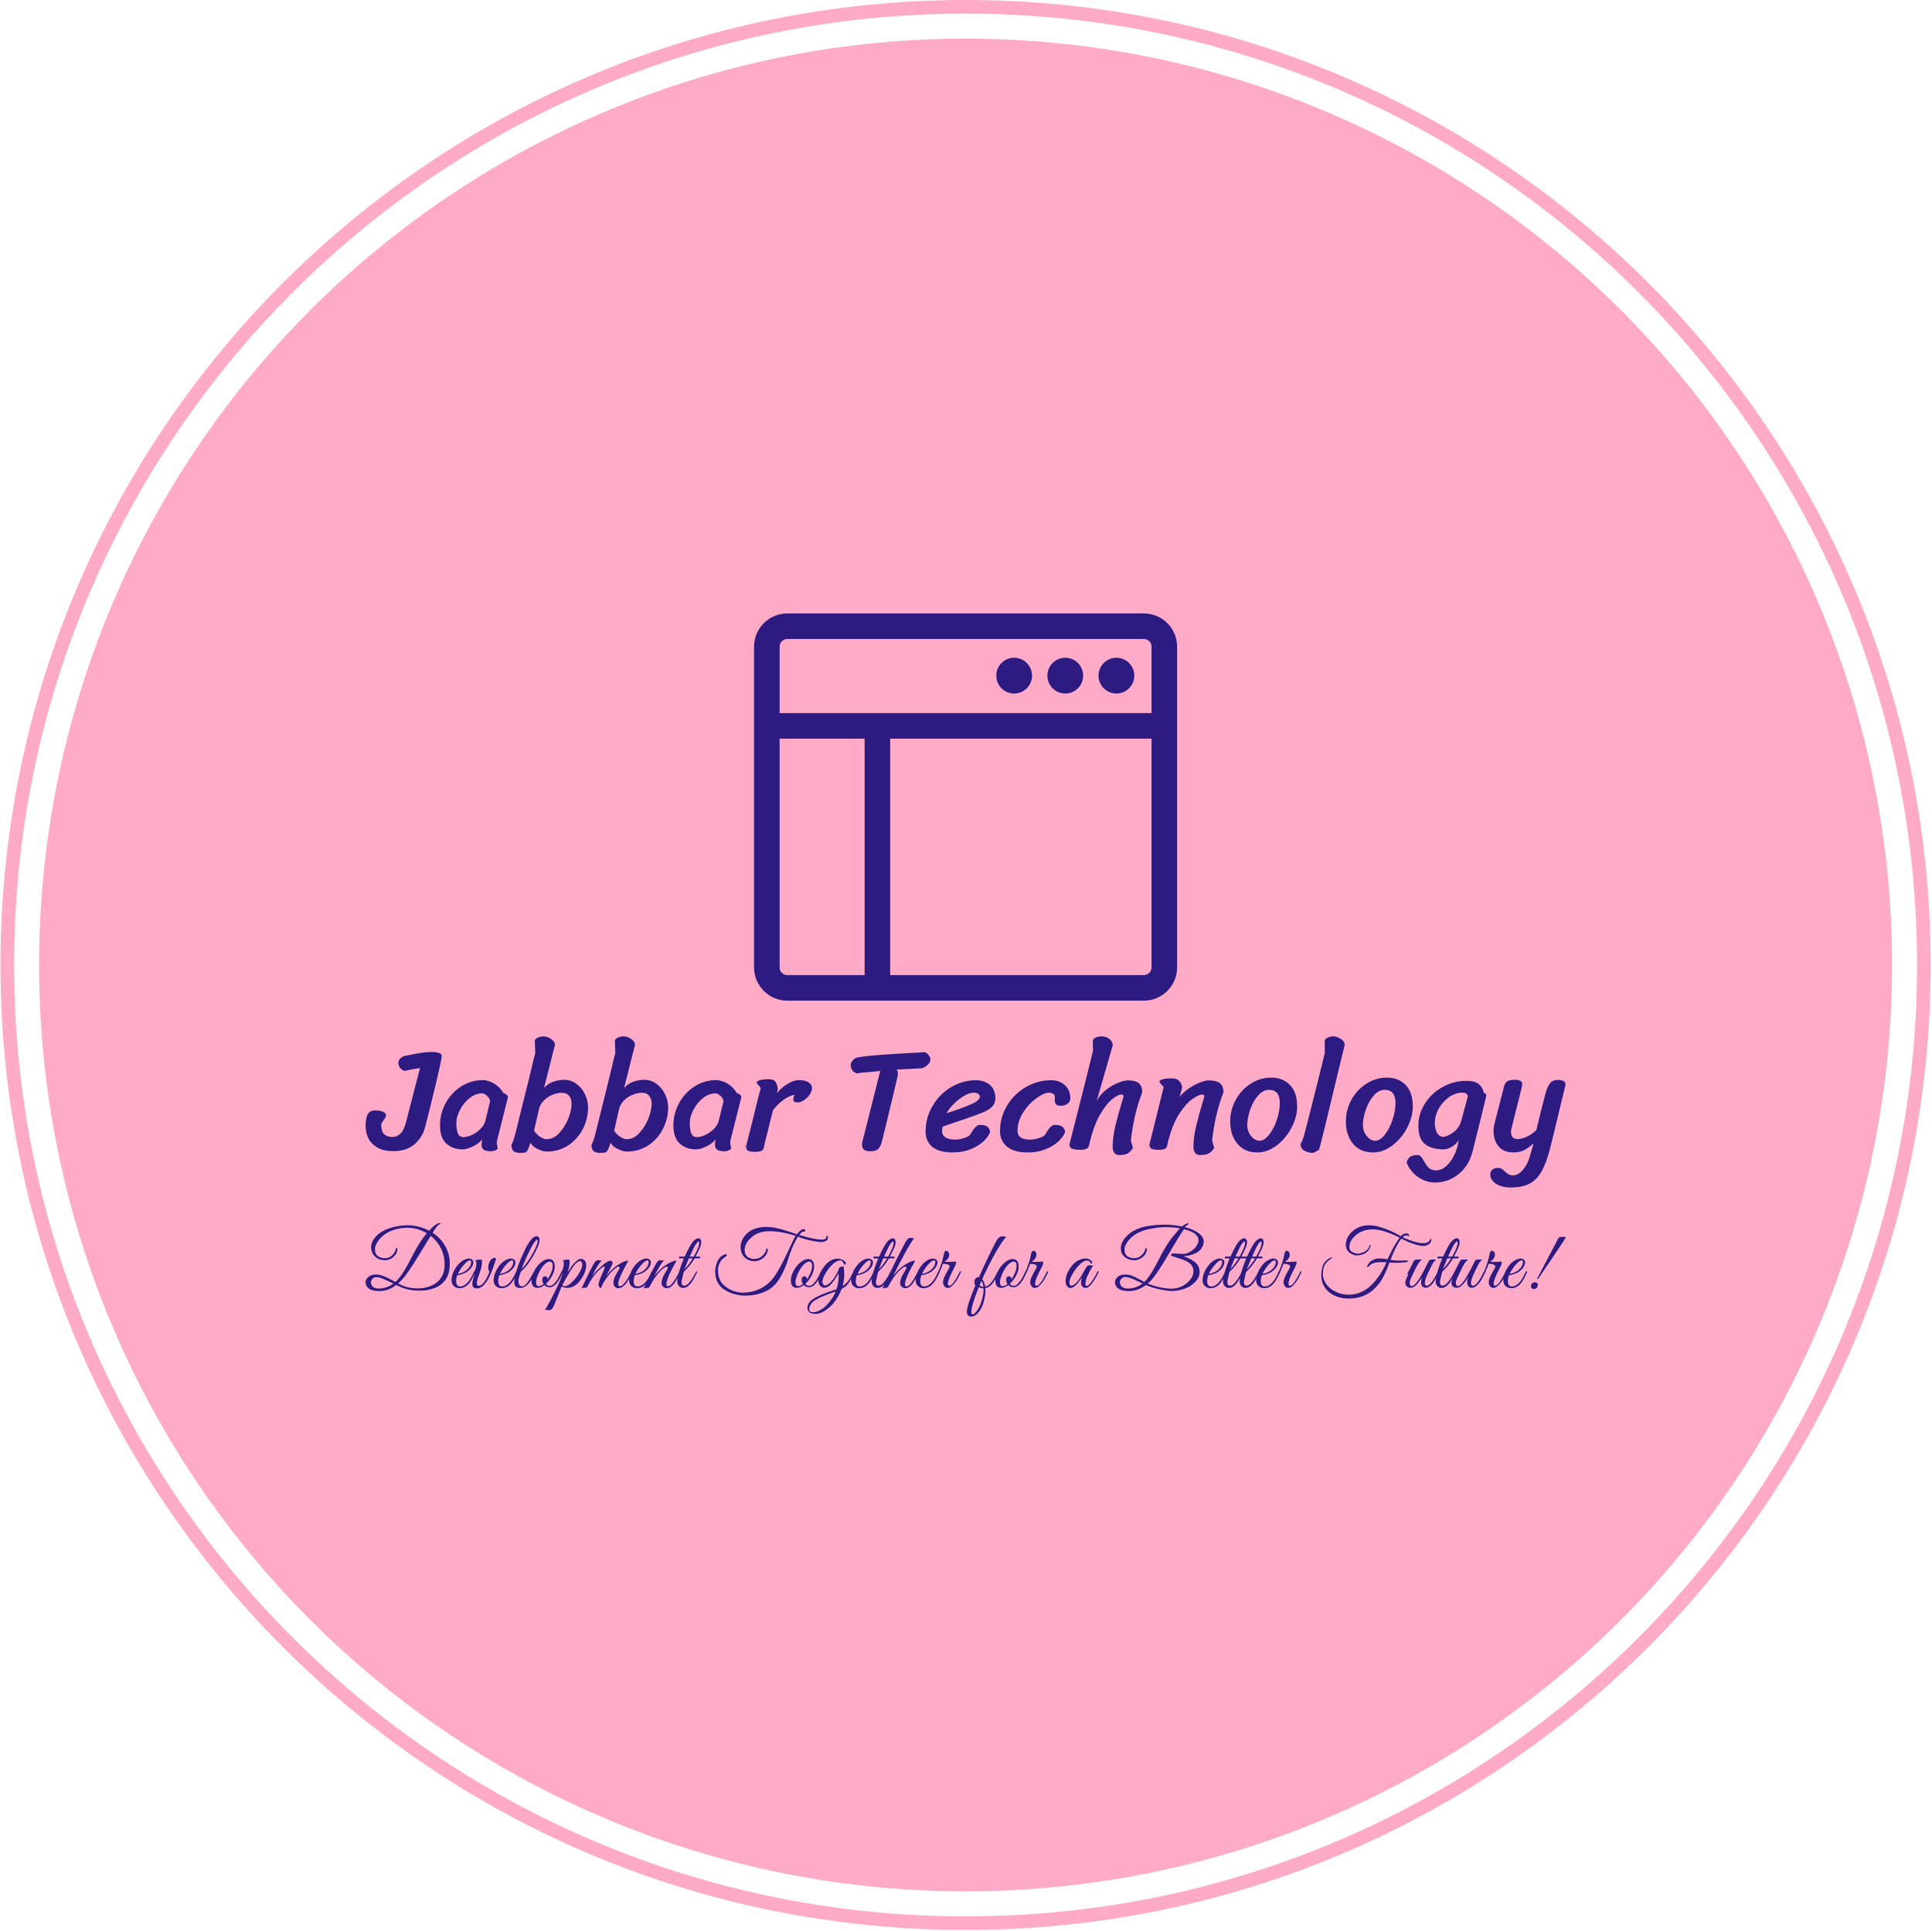<svg xmlns="http://www.w3.org/2000/svg" version="1.1" xmlns:xlink="http://www.w3.org/1999/xlink" xmlns:svgjs="http://svgjs.dev/svgjs" width="2000" height="1999" viewBox="0 0 2000 1999"><g transform="matrix(1,0,0,1,-0.431,-0.431)"><svg viewBox="0 0 343 343" data-background-color="#2d1b81" preserveAspectRatio="xMidYMid meet" height="1999" width="2000" xmlns="http://www.w3.org/2000/svg" xmlns:xlink="http://www.w3.org/1999/xlink"><g id="tight-bounds" transform="matrix(1,0,0,1,0.074,0.074)"><svg viewBox="0 0 342.852 342.852" height="342.852" width="342.852"><g><svg></svg></g><g><svg viewBox="0 0 342.852 342.852" height="342.852" width="342.852"><g><path d="M0 171.426c0-94.676 76.75-171.426 171.426-171.426 94.676 0 171.426 76.75 171.426 171.426 0 94.676-76.75 171.426-171.426 171.426-94.676 0-171.426-76.75-171.426-171.426zM171.426 340.431c93.339 0 169.005-75.666 169.005-169.005 0-93.339-75.666-169.005-169.005-169.005-93.339 0-169.005 75.666-169.005 169.005 0 93.339 75.666 169.005 169.005 169.005z" data-fill-palette-color="tertiary" fill="#ffabc7" stroke="transparent"></path><ellipse rx="164.569" ry="164.569" cx="171.426" cy="171.426" fill="#ffabc7" stroke="transparent" stroke-width="0" fill-opacity="1" data-fill-palette-color="tertiary"></ellipse></g><g transform="matrix(1,0,0,1,64.847,108.976)"><svg viewBox="0 0 213.158 124.899" height="124.899" width="213.158"><g><svg viewBox="0 0 213.158 124.899" height="124.899" width="213.158"><g transform="matrix(1,0,0,1,0,75.125)"><svg viewBox="0 0 213.158 49.774" height="49.774" width="213.158"><g id="textblocktransform"><svg viewBox="0 0 213.158 49.774" height="49.774" width="213.158" id="textblock"><g><svg viewBox="0 0 213.158 26.846" height="26.846" width="213.158"><g transform="matrix(1,0,0,1,0,0)"><svg width="213.158" viewBox="-1.4 -38.75 411.26 51.8" height="26.846" data-palette-color="#2d1b81"><path d="M21.2-33.4Q22.55-33.4 23.58-33.1 24.6-32.8 24.7-32.2L24.7-32.2Q24.7-30.95 22.7-22.55 20.7-14.15 19-7.65L19-7.65Q18.05-4.05 15.33-1.73 12.6 0.6 8.15 0.6L8.15 0.6Q4.5 0.6 2.38-0.78 0.25-2.15-0.58-4.05-1.4-5.95-1.4-7.8L-1.4-7.8Q-1.4-10.7-0.68-12.03 0.05-13.35 1.85-13.35L1.85-13.35Q3.6-13.35 4.6-12.88 5.6-12.4 5.6-11.65L5.6-11.65Q5.6-11.15 4.8-10.05L4.8-10.05Q3.95-8.9 3.95-8.4L3.95-8.4Q4-6.05 5.03-5.15 6.05-4.25 7.9-4.25L7.9-4.25Q9.2-4.25 10.43-5.3 11.65-6.35 12.4-9.15L12.4-9.15 17.25-27.9Q14-27.35 11.9-26.9L11.9-26.9Q10.9-27.25 10.38-27.98 9.85-28.7 9.85-29.7L9.85-29.7Q9.85-31.15 11.8-32L11.8-32Q15.75-32.8 17.55-33.08 19.35-33.35 21.2-33.4L21.2-33.4ZM43.55-2.6Q43.65-1.3 43.9-0.25L43.9-0.25Q43.8 0.05 43.02 0.35 42.25 0.65 41.7 0.65L41.7 0.65Q39.9 0.65 39.12 0.13 38.35-0.4 38.35-1.45L38.35-1.45Q38.35-2.45 38.55-3.45L38.55-3.45Q37.45-1.95 35.32-0.98 33.2 0 31.9 0L31.9 0Q28.55 0 26.32-1.95 24.1-3.9 24.1-8.2L24.1-8.2Q24.1-12.25 26.02-15.83 27.95-19.4 31.35-21.58 34.75-23.75 38.9-23.75L38.9-23.75Q39.7-23.75 41-23.33 42.3-22.9 43.62-21.88 44.95-20.85 45.85-19.25L45.85-19.25Q46.25-19.25 46.8-18.85 47.35-18.45 47.35-18.05L47.35-18.05Q47.35-17.6 47.2-17.15L47.2-17.15 43.55-2.6ZM41.3-16.6Q41-17.7 40.12-18.45 39.25-19.2 38.55-19.2L38.55-19.2Q36.25-19.2 34.22-17.57 32.2-15.95 30.95-13.55 29.7-11.15 29.7-9L29.7-9Q29.7-6.9 30.2-5.55 30.7-4.2 32.15-4.2L32.15-4.2Q33.4-4.2 35.02-4.95 36.65-5.7 37.92-6.98 39.2-8.25 39.6-9.65L39.6-9.65 41.3-16.6ZM55.15-2.3Q54.84-1.6 54.7-1.05L54.7-1.05Q54.25 0.1 53.9 0.63 53.55 1.15 52.8 1.15L52.8 1.15 51.4 1.2Q50.15 1.2 49.4 0.68 48.65 0.15 48.55-1.45L48.55-1.45Q48.59-1.5 49.05-2.58 49.5-3.65 49.95-5.5L49.95-5.5Q50.55-7.95 51.15-10.35 51.75-12.75 52.3-15L52.3-15Q53.05-17.95 54.5-23.83 55.95-29.7 56.75-33.15L56.75-33.15Q56.7-33.9 56.65-35.23 56.59-36.55 56.59-37.3L56.59-37.3Q56.75-37.95 57.72-38.35 58.7-38.75 59.5-38.75L59.5-38.75Q60.75-38.75 62.09-37.9 63.45-37.05 63.5-35.85L63.5-35.85 59.75-21.05Q61.09-22.6 63.02-23.23 64.95-23.85 66.59-23.85L66.59-23.85Q68.95-23.85 70.82-22.5 72.7-21.15 73.77-18.93 74.84-16.7 74.84-14.25L74.84-14.25Q74.84-10.65 73.15-7.18 71.45-3.7 68.2-1.48 64.95 0.75 60.59 0.75L60.59 0.75Q59.34 0.75 57.52-0.15 55.7-1.05 55.15-2.3L55.15-2.3ZM56.34-6.45Q57-5.3 58.3-4.4 59.59-3.5 60.65-3.5L60.65-3.5Q63-3.5 64.95-5.58 66.9-7.65 68.05-10.53 69.2-13.4 69.2-15.7L69.2-15.7Q69.2-17.3 68.34-18.35 67.5-19.4 65.84-19.4L65.84-19.4Q64.4-19.4 62.75-18.75 61.09-18.1 59.82-16.88 58.55-15.65 58.09-14.05L58.09-14.05 56.34-6.45ZM82.59-2.3Q82.29-1.6 82.14-1.05L82.14-1.05Q81.69 0.1 81.34 0.63 80.99 1.15 80.24 1.15L80.24 1.15 78.84 1.2Q77.59 1.2 76.84 0.68 76.09 0.15 75.99-1.45L75.99-1.45Q76.04-1.5 76.49-2.58 76.94-3.65 77.39-5.5L77.39-5.5Q77.99-7.95 78.59-10.35 79.19-12.75 79.74-15L79.74-15Q80.49-17.95 81.94-23.83 83.39-29.7 84.19-33.15L84.19-33.15Q84.14-33.9 84.09-35.23 84.04-36.55 84.04-37.3L84.04-37.3Q84.19-37.95 85.17-38.35 86.14-38.75 86.94-38.75L86.94-38.75Q88.19-38.75 89.54-37.9 90.89-37.05 90.94-35.85L90.94-35.85 87.19-21.05Q88.54-22.6 90.47-23.23 92.39-23.85 94.04-23.85L94.04-23.85Q96.39-23.85 98.27-22.5 100.14-21.15 101.22-18.93 102.29-16.7 102.29-14.25L102.29-14.25Q102.29-10.65 100.59-7.18 98.89-3.7 95.64-1.48 92.39 0.75 88.04 0.75L88.04 0.75Q86.79 0.75 84.97-0.15 83.14-1.05 82.59-2.3L82.59-2.3ZM83.79-6.45Q84.44-5.3 85.74-4.4 87.04-3.5 88.09-3.5L88.09-3.5Q90.44-3.5 92.39-5.58 94.34-7.65 95.49-10.53 96.64-13.4 96.64-15.7L96.64-15.7Q96.64-17.3 95.79-18.35 94.94-19.4 93.29-19.4L93.29-19.4Q91.84-19.4 90.19-18.75 88.54-18.1 87.27-16.88 85.99-15.65 85.54-14.05L85.54-14.05 83.79-6.45ZM123.54-2.6Q123.64-1.3 123.89-0.25L123.89-0.25Q123.79 0.05 123.02 0.35 122.24 0.65 121.69 0.65L121.69 0.65Q119.89 0.65 119.12 0.13 118.34-0.4 118.34-1.45L118.34-1.45Q118.34-2.45 118.54-3.45L118.54-3.45Q117.44-1.95 115.32-0.98 113.19 0 111.89 0L111.89 0Q108.54 0 106.32-1.95 104.09-3.9 104.09-8.2L104.09-8.2Q104.09-12.25 106.02-15.83 107.94-19.4 111.34-21.58 114.74-23.75 118.89-23.75L118.89-23.75Q119.69-23.75 120.99-23.33 122.29-22.9 123.62-21.88 124.94-20.85 125.84-19.25L125.84-19.25Q126.24-19.25 126.79-18.85 127.34-18.45 127.34-18.05L127.34-18.05Q127.34-17.6 127.19-17.15L127.19-17.15 123.54-2.6ZM121.29-16.6Q120.99-17.7 120.12-18.45 119.24-19.2 118.54-19.2L118.54-19.2Q116.24-19.2 114.22-17.57 112.19-15.95 110.94-13.55 109.69-11.15 109.69-9L109.69-9Q109.69-6.9 110.19-5.55 110.69-4.2 112.14-4.2L112.14-4.2Q113.39-4.2 115.02-4.95 116.64-5.7 117.92-6.98 119.19-8.25 119.59-9.65L119.59-9.65 121.29-16.6ZM135.34-1.9Q135.29-1.6 135.11-0.73 134.94 0.15 134.26 0.5 133.59 0.85 132.14 0.85L132.14 0.85Q130.49 0.85 129.74 0.5 128.99 0.15 128.99-1L128.99-1 131.39-10.55Q133.39-18.8 134.04-21.05L134.04-21.05 132.79-22.55Q132.64-22.7 132.64-22.9L132.64-22.9Q132.64-23.4 133.74-23.73 134.84-24.05 136.79-24.05L136.79-24.05Q138.54-24.05 139.14-23.08 139.74-22.1 139.89-20.55L139.89-20.55 139.54-19.25Q141.14-21.2 143.26-22.48 145.39-23.75 147.04-23.75L147.04-23.75Q149.19-23.75 150.39-23 151.59-22.25 151.59-21.05L151.59-21.05Q151.59-20 150.86-18.88 150.14-17.75 149.04-16.98 147.94-16.2 146.89-16.1L146.89-16.1Q145.89-16.1 145.54-16.35 145.19-16.6 145.19-17.1L145.19-17.1 145.49-18.75Q141.49-17.65 138.24-13.45L138.24-13.45 135.34-1.9ZM175.63-3Q175.23-1.25 174.41-0.3 173.58 0.65 171.73 0.65L171.73 0.65Q170.18 0.65 169.46 0.13 168.73-0.4 168.73-1.65L168.73-1.65Q168.73-2.2 168.88-2.7L168.88-2.7 174.98-26.9Q174.93-26.9 171.73-26.55L171.73-26.55Q167.88-26.25 166.93-26.05L166.93-26.05Q165.93-26.4 165.41-27.13 164.88-27.85 164.88-28.85L164.88-28.85Q164.88-29.65 165.46-30.38 166.03-31.1 166.83-31.45L166.83-31.45Q169.33-31.95 173.83-32.3 178.33-32.65 185.38-33.05L185.38-33.05Q188.98-33.2 190.23-33.35L190.23-33.35Q191.03-33 191.61-32.27 192.18-31.55 192.18-30.75L192.18-30.75Q192.18-29.85 191.28-29 190.38-28.15 189.23-27.8L189.23-27.8 180.48-27.35Q181.03-27.15 181.03-26L181.03-26Q181.03-25.4 180.93-25.1L180.93-25.1Q180.08-21.3 178.61-15.25 177.13-9.2 176.63-7.05L176.63-7.05Q176.33-5.8 176.08-4.8 175.83-3.8 175.63-3L175.63-3ZM199.93 1.05Q195.03 1.05 192.78-0.9 190.53-2.85 190.53-6.1L190.53-6.1Q190.53-10.85 192.91-14.9 195.28-18.95 199.26-21.33 203.23-23.7 207.83-23.7L207.83-23.7Q210.63-23.7 212.53-22.13 214.43-20.55 214.43-17.5L214.43-17.5Q214.43-15.75 213.31-14.63 212.18-13.5 210.08-12.63 207.98-11.75 203.28-10.15L203.28-10.15Q199.03-8.75 196.38-7.8L196.38-7.8Q196.18-7.05 196.18-6.25L196.18-6.25Q196.18-4.85 197.36-4.1 198.53-3.35 200.68-3.35L200.68-3.35Q202.03-3.35 203.78-3.9 205.53-4.45 205.98-5.3L205.98-5.3Q207.68-8.4 209.08-8.4L209.08-8.4Q211.13-8.4 211.86-7.63 212.58-6.85 212.63-5.9L212.63-5.9Q212.03-4.3 210.28-2.68 208.53-1.05 205.83 0 203.13 1.05 199.93 1.05L199.93 1.05ZM197.78-12.4Q202.73-14 205.93-15.38 209.13-16.75 209.13-18.1L209.13-18.1Q209.13-18.7 208.48-19.07 207.83-19.45 207.08-19.45L207.08-19.45Q205.58-19.45 203.66-18.3 201.73-17.15 200.08-15.5 198.43-13.85 197.78-12.4L197.78-12.4ZM238.33-5.9Q237.73-4.3 235.98-2.68 234.23-1.05 231.53 0 228.83 1.05 225.63 1.05L225.63 1.05Q220.73 1.05 218.38-0.98 216.03-3 216.03-6.25L216.03-6.25Q216.03-10.95 218.43-14.98 220.83-19 224.88-21.35 228.93-23.7 233.53-23.7L233.53-23.7Q236.38-23.7 238.25-22.03 240.13-20.35 240.13-17.5L240.13-17.5Q240.13-16.4 239.23-15.68 238.33-14.95 236.83-14.95L236.83-14.95Q235.63-14.95 235.2-15.5 234.78-16.05 234.78-16.95L234.78-16.95 234.83-18.1Q234.83-18.7 234.18-19.07 233.53-19.45 232.78-19.45L232.78-19.45Q231.23-19.45 228.6-17.6 225.98-15.75 224-12.73 222.03-9.7 222.03-6.25L222.03-6.25Q222.03-4.85 223.13-4.1 224.23-3.35 226.38-3.35L226.38-3.35Q227.73-3.35 229.48-3.9 231.23-4.45 231.68-5.3L231.68-5.3Q233.38-8.4 234.78-8.4L234.78-8.4Q236.83-8.4 237.55-7.63 238.28-6.85 238.33-5.9L238.33-5.9ZM249.13-16.5Q250.28-18.75 252.3-20.35 254.33-21.95 256.43-22.8 258.53-23.65 259.88-23.65L259.88-23.65Q262.48-23.65 263.63-22.68 264.78-21.7 264.78-19.6L264.78-19.6Q261.83-11.9 260.88-3L260.88-3 261.58-0.55Q260.98 0.6 259.98 1.28 258.98 1.95 256.93 1.95L256.93 1.95Q255.73 1.95 255.18 1.15 254.63 0.35 254.63-0.85L254.63-0.85Q254.63-4.2 255.6-8.22 256.58-12.25 257.88-16.45L257.88-16.45Q258.38-18.05 258.38-18.1L258.38-18.1Q258.38-18.8 257.58-18.8L257.58-18.8Q256.53-18.8 254.53-17.25 252.53-15.7 250.38-12.03 248.23-8.35 246.78-2.4L246.78-2.4Q246.73-2.15 246.53-1.35 246.33-0.55 245.63-0.2 244.93 0.15 243.48 0.15L243.48 0.15Q241.73 0.15 240.78-0.23 239.83-0.6 239.83-1.7L239.83-1.7Q246.38-27.45 247.93-33.9L247.93-33.9Q247.88-34.55 247.85-35.63 247.83-36.7 247.83-37.3L247.83-37.3Q247.98-38 248.9-38.38 249.83-38.75 250.78-38.75L250.78-38.75Q252.38-38.75 253.48-37.9 254.58-37.05 254.68-35.75L254.68-35.75 249.13-16.5ZM270.82-22.85Q270.67-23 270.67-23.2L270.67-23.2Q270.67-23.7 271.77-24.03 272.87-24.35 274.82-24.35L274.82-24.35Q276.62-24.35 277.47-23.43 278.32-22.5 278.47-21.2L278.47-21.2 277.57-17.95Q278.62-19.4 280.52-20.73 282.42-22.05 284.37-22.85 286.32-23.65 287.57-23.65L287.57-23.65Q290.22-23.65 291.42-22.68 292.62-21.7 292.62-19.6L292.62-19.6Q289.67-11.9 288.72-3L288.72-3 289.42-0.55Q288.82 0.6 287.75 1.28 286.67 1.95 284.62 1.95L284.62 1.95Q283.42 1.95 282.87 1.15 282.32 0.35 282.32-0.85L282.32-0.85Q282.32-4.2 283.3-8.22 284.27-12.25 285.57-16.45L285.57-16.45Q286.07-18.05 286.07-18.1L286.07-18.1Q286.07-18.8 285.27-18.8L285.27-18.8Q284.17-18.8 281.95-17.25 279.72-15.7 277.37-12.03 275.02-8.35 273.57-2.4L273.57-2.4Q273.47-2.1 273.32-1.3 273.17-0.5 272.52-0.18 271.87 0.15 270.42 0.15L270.42 0.15Q268.77 0.15 268-0.2 267.22-0.55 267.22-1.7L267.22-1.7Q267.37-2.4 267.67-3.4L267.67-3.4Q270.57-15.05 272.12-21.35L272.12-21.35 270.82-22.85ZM304.22 1.05Q299.82 1.05 297.37-1.95 294.92-4.95 294.92-9.6L294.92-9.6Q294.92-13.5 296.8-16.95 298.67-20.4 301.92-22.5 305.17-24.6 309.07-24.6L309.07-24.6Q312.92-24.6 315.39-22.08 317.87-19.55 317.87-14.65L317.87-14.65Q317.87-11.2 315.97-7.5 314.07-3.8 310.89-1.38 307.72 1.05 304.22 1.05L304.22 1.05ZM304.97-2.95Q306.57-2.95 308.19-4.95 309.82-6.95 310.87-10 311.92-13.05 311.92-15.95L311.92-15.95Q311.92-20.4 308.22-20.4L308.22-20.4Q306.17-20.4 304.47-18.45 302.77-16.5 301.77-13.63 300.77-10.75 300.77-8.25L300.77-8.25Q300.77-6.8 301.42-5.58 302.07-4.35 303.05-3.65 304.02-2.95 304.97-2.95L304.97-2.95ZM334.17-35.85L332.07-27.2Q326.42-3.45 325.42-0.05L325.42-0.05Q325.32 0.25 324.39 0.73 323.47 1.2 323.12 1.2L323.12 1.2Q321.72 1.2 320.42 0.5 319.12-0.2 319.02-1.75L319.02-1.75Q319.07-1.85 319.52-2.8 319.97-3.75 320.42-5.5L320.42-5.5Q321.57-9.8 323.04-15.7 324.52-21.6 325.02-23.6L325.02-23.6 327.37-33.15Q327.32-33.55 327.32-37.3L327.32-37.3Q327.47-37.95 328.44-38.35 329.42-38.75 330.22-38.75L330.22-38.75Q331.47-38.75 332.79-37.9 334.12-37.05 334.17-35.85L334.17-35.85ZM343.87 1.05Q339.46 1.05 337.01-1.95 334.56-4.95 334.56-9.6L334.56-9.6Q334.56-13.5 336.44-16.95 338.31-20.4 341.56-22.5 344.81-24.6 348.71-24.6L348.71-24.6Q352.56-24.6 355.04-22.08 357.51-19.55 357.51-14.65L357.51-14.65Q357.51-11.2 355.62-7.5 353.71-3.8 350.54-1.38 347.37 1.05 343.87 1.05L343.87 1.05ZM344.62-2.95Q346.21-2.95 347.84-4.95 349.46-6.95 350.51-10 351.56-13.05 351.56-15.95L351.56-15.95Q351.56-20.4 347.87-20.4L347.87-20.4Q345.81-20.4 344.12-18.45 342.41-16.5 341.41-13.63 340.41-10.75 340.41-8.25L340.41-8.25Q340.41-6.8 341.06-5.58 341.71-4.35 342.69-3.65 343.66-2.95 344.62-2.95L344.62-2.95ZM365.11 11.35Q362.81 11.35 360.79 10.35 358.76 9.35 357.39 7.78 356.01 6.2 355.41 4.6L355.41 4.6Q355.46 3.7 356.29 2.83 357.11 1.95 359.16 1.95L359.16 1.95Q359.81 1.95 360.29 2.45 360.76 2.95 361.36 4.05L361.36 4.05Q362.16 5.55 363.04 6.38 363.91 7.2 365.46 7.2L365.46 7.2Q367.21 7.2 368.84 5.83 370.46 4.45 371.64 2.1 372.81-0.25 373.26-3.1L373.26-3.1Q372.16-1.6 370.74-0.8 369.31 0 368.06 0L368.06 0Q364.06 0 361.74-1.78 359.41-3.55 359.41-8.1L359.41-8.1Q359.41-12.2 361.69-15.75 363.96-19.3 367.76-21.4 371.56-23.5 375.91-23.5L375.91-23.5Q378.76-23.5 380.14-22.35 381.51-21.2 381.81-19.45L381.81-19.45Q382.66-19.05 382.71-18.65L382.71-18.65Q382.71-18.5 382.51-17.6L382.51-17.6Q381.56-13.5 378.51-1.4L378.51-1.4 377.96 0.8Q376.71 5.65 373.19 8.5 369.66 11.35 365.11 11.35L365.11 11.35ZM376.41-18.35Q376.01-19.05 375.64-19.25 375.26-19.45 374.51-19.45L374.51-19.45Q372.16-19.45 369.96-17.93 367.76-16.4 366.41-13.98 365.06-11.55 365.06-9L365.06-9Q365.06-7.15 365.74-5.8 366.41-4.45 367.91-4.25L367.91-4.25Q369.91-4.6 371.69-6.05 373.46-7.5 374.11-9.8L374.11-9.8 376.41-18.35ZM398.91-2.1Q397.21-0.5 395.61 0.28 394.01 1.05 392.01 1.05L392.01 1.05Q388.71 1.05 386.93-1 385.16-3.05 385.16-6.45L385.16-6.45Q385.16-7.45 385.46-8.65L385.46-8.65 388.81-21.7Q389.11-22.8 389.88-23.33 390.66-23.85 392.41-23.85L392.41-23.85Q395.01-23.85 395.01-22.4L395.01-22.4Q395.01-21.8 394.66-20.5L394.66-20.5 391.31-7.1Q391.16-6.5 391.16-5.9L391.16-5.9Q391.16-4.85 391.71-4.2 392.26-3.55 393.46-3.55L393.46-3.55Q395.01-3.55 396.81-4.45 398.61-5.35 399.86-6.65L399.86-6.65 400.81-10.6Q401.76-14.6 403.01-19.25L403.01-19.25Q403.56-21.25 404.43-22.53 405.31-23.8 407.21-23.8L407.21-23.8Q409.86-23.8 409.86-22.2L409.86-22.2Q409.86-21.95 409.73-21.58 409.61-21.2 409.56-20.95L409.56-20.95 407.91-14.1Q405.31-3.2 404.51-0.15L404.51-0.15Q403.21 4.85 401.56 7.7 399.91 10.55 397.43 11.8 394.96 13.05 391.11 13.05L391.11 13.05Q388.66 13.05 387.08 12.35 385.51 11.65 384.78 10.65 384.06 9.65 384.06 8.8L384.06 8.8Q384.06 6.35 386.76 6.35L386.76 6.35Q387.51 6.35 387.98 6.65 388.46 6.95 388.96 7.5L388.96 7.5Q389.71 8.2 390.33 8.55 390.96 8.9 392.06 8.9L392.06 8.9Q392.91 8.9 393.96 8.2 395.01 7.5 396.01 6 397.01 4.5 397.66 2.25L397.66 2.25 398.91-2.1Z" opacity="1" transform="matrix(1,0,0,1,0,0)" fill="#2d1b81" class="wordmark-text-0" data-fill-palette-color="quaternary" id="text-0"></path></svg></g></svg></g><g transform="matrix(1,0,0,1,0,33.183)"><svg viewBox="0 0 213.158 16.591" height="16.591" width="213.158"><g transform="matrix(1,0,0,1,0,0)"><svg width="213.158" viewBox="0.15 -39.3 728.49 56.7" height="16.591" data-palette-color="#2d1b81"><path d="M18.75-1.8L18.75-1.8Q14.1 1.95 8.45 1.95L8.45 1.95Q2 1.95 0.5-1.65L0.5-1.65Q0.15-2.5 0.15-3.63 0.15-4.75 1.3-6.05L1.3-6.05Q3.1-8.1 6.3-8.1L6.3-8.1Q8.45-8.1 10.63-7.33 12.8-6.55 18.35-3.6L18.35-3.6Q20.85-6 23.35-10 25.85-14 27.68-17.73 29.5-21.45 32.13-25.85 34.75-30.25 37.35-33.15L37.35-33.15Q31.75-36.5 25.45-36.5L25.45-36.5Q22.85-36.5 20.15-35.95L20.15-35.95Q12.4-34.3 8.35-29.2L8.35-29.2Q5.85-26.1 5.85-23.3L5.85-23.3Q5.85-19.5 9.5-18.35L9.5-18.35Q10.8-18 11.75-18 12.7-18 13.88-18.3 15.05-18.6 16.2-19.7L16.2-19.7Q18.4-21.9 18.55-23.8L18.55-23.8Q18.6-24.25 19.13-24.13 19.65-24 19.55-23.35L19.55-23.35Q19.05-19.7 15.7-17.8L15.7-17.8Q13.65-16.7 11.6-16.7L11.6-16.7 9-17.15Q5.2-18.45 4-22L4-22Q3.5-23.35 3.5-24.7L3.5-24.7Q3.5-27.45 5.55-30.15L5.55-30.15Q9.95-36.05 21.15-37.7L21.15-37.7Q23.35-38 25.5-38L25.5-38Q32.45-38 38.75-34.7L38.75-34.7Q40.7-36.95 42.35-38.13 44-39.3 45-39.3L45-39.3Q45.55-39.3 45.65-39.08 45.75-38.85 45.63-38.73 45.5-38.6 45.3-38.6L45.3-38.6Q44.45-38.6 43.1-36.8 41.75-35 40.9-33.45L40.9-33.45Q46.25-29.9 49.05-24.35L49.05-24.35Q51.3-19.9 51.3-14.65L51.3-14.65Q51.3-8.15 48.2-4.3L48.2-4.3Q45.65-1.15 42 0.15L42 0.15Q37.65 1.7 33.4 1.7L33.4 1.7Q24.8 1.7 18.75-1.8ZM19.95-2.7L19.95-2.7Q25 0.3 31.8 0.3L31.8 0.3Q39.7 0.3 44.4-4.2L44.4-4.2Q48.15-7.85 48.15-14.3L48.15-14.3Q48.15-18.9 46.35-22.95L46.35-22.95Q44.1-28.1 39.7-31.55L39.7-31.55Q38.25-29.3 34.13-22.48 30-15.65 27.15-11.4 24.3-7.15 22.65-5.38 21-3.6 19.95-2.7ZM17.05-2.6L17.05-2.6Q11.2-5.4 9.65-5.95 8.1-6.5 6.63-6.5 5.15-6.5 4.28-5.4 3.4-4.3 3.4-3.43 3.4-2.55 3.8-1.75L3.8-1.75Q4.85 0.4 8.1 0.4L8.1 0.4Q12.9 0.4 17.05-2.6ZM55.83-7.7L55.83-7.7Q55.13-6 55.13-3.9L55.13-3.9Q55.13-2.5 55.76-1.68 56.38-0.85 57.53-0.85L57.53-0.85Q62.08-0.85 65.78-9.4L65.78-9.4Q66.13-10.2 66.63-10.1L66.63-10.1Q66.83-10.05 66.83-9.85 66.83-9.65 65.71-7.23 64.58-4.8 63.43-3.3L63.43-3.3Q60.88 0.2 57.13 0.2L57.13 0.2Q55.13 0.2 53.73-1.1 52.33-2.4 52.33-4.65 52.33-6.9 53.41-9.43 54.48-11.95 56.33-14.13 58.18-16.3 60.58-17.3L60.58-17.3Q61.73-17.8 62.78-17.8 63.83-17.8 64.73-17.2L64.73-17.2Q65.58-16.5 65.58-15.65L65.58-15.65Q65.58-12.65 61.98-9.9L61.98-9.9Q60.88-9.05 58.88-8.38 56.88-7.7 55.83-7.7ZM64.23-15.7L64.23-15.7Q64.23-16.7 63.43-16.7L63.43-16.7Q62.03-16.7 59.18-13.25L59.18-13.25Q57.48-11.15 56.18-8.55L56.18-8.55Q57.03-8.55 58.66-9.15 60.28-9.75 61.48-10.75L61.48-10.75Q64.23-13.1 64.23-15.7ZM79.31-17.45L79.31-17.45 79.06-16.55Q76.51-8.6 74.36-4.95L74.36-4.95Q71.21 0.35 67.76 0.35L67.76 0.35Q64.96 0.35 64.96-2.35L64.96-2.35Q64.96-4.4 66.46-8.7L66.46-8.7Q65.96-7.9 65.69-8.18 65.41-8.45 65.56-8.85L65.56-8.85 66.46-10.55Q67.41-12.5 67.41-14.45 67.41-16.4 66.61-16.75L66.61-16.75Q69.61-17.25 70.11-17.23 70.61-17.2 70.74-16.8 70.86-16.4 70.86-15.9L70.86-15.9Q70.86-12.85 69.29-8.7 67.71-4.55 67.71-3.13 67.71-1.7 68.16-1.48 68.61-1.25 69.06-1.25L69.06-1.25Q70.36-1.25 72.01-3.35 73.66-5.45 75.31-9.55L75.31-9.55Q74.61-11.15 74.61-12.38 74.61-13.6 74.91-14.55L74.91-14.55Q75.81-17.4 77.76-18.1L77.76-18.1Q78.16-18.25 78.51-18.25L78.51-18.25Q79.31-18.25 79.31-17.45ZM81.4-7.7L81.4-7.7Q80.7-6 80.7-3.9L80.7-3.9Q80.7-2.5 81.32-1.68 81.95-0.85 83.1-0.85L83.1-0.85Q87.65-0.85 91.35-9.4L91.35-9.4Q91.7-10.2 92.2-10.1L92.2-10.1Q92.4-10.05 92.4-9.85 92.4-9.65 91.27-7.23 90.15-4.8 89-3.3L89-3.3Q86.45 0.2 82.7 0.2L82.7 0.2Q80.7 0.2 79.3-1.1 77.9-2.4 77.9-4.65 77.9-6.9 78.97-9.43 80.05-11.95 81.9-14.13 83.75-16.3 86.15-17.3L86.15-17.3Q87.3-17.8 88.35-17.8 89.4-17.8 90.3-17.2L90.3-17.2Q91.15-16.5 91.15-15.65L91.15-15.65Q91.15-12.65 87.55-9.9L87.55-9.9Q86.45-9.05 84.45-8.38 82.45-7.7 81.4-7.7ZM89.8-15.7L89.8-15.7Q89.8-16.7 89-16.7L89-16.7Q87.6-16.7 84.75-13.25L84.75-13.25Q83.05-11.15 81.75-8.55L81.75-8.55Q82.6-8.55 84.22-9.15 85.85-9.75 87.05-10.75L87.05-10.75Q89.8-13.1 89.8-15.7ZM94.33-9.65Q94.28-9.45 93.88-8.28 93.48-7.1 93.2-6.03 92.93-4.95 92.93-3.88 92.93-2.8 93.43-1.88 93.93-0.95 95.03-0.95L95.03-0.95Q96.83-0.95 98.53-3.38 100.23-5.8 102.13-9.55L102.13-9.55Q102.53-10.25 102.88-10.1L102.88-10.1Q103.13-9.9 102.98-9.58 102.83-9.25 102.35-8.18 101.88-7.1 101.65-6.68 101.43-6.25 100.85-5.18 100.28-4.1 99.85-3.58 99.43-3.05 98.7-2.23 97.98-1.4 97.33-1L97.33-1Q95.58 0.1 94.03 0.1 92.48 0.1 91.63-0.58 90.78-1.25 90.6-2.02 90.43-2.8 90.43-3.4 90.43-4 90.48-4.95L90.48-4.95Q90.63-6.55 91.1-8.05 91.58-9.55 91.63-9.75L91.63-9.75Q92.78-13.9 94.9-18.8 97.03-23.7 98.5-26.18 99.98-28.65 100.83-29.55L100.83-29.55Q102.53-31.35 104.18-31.35L104.18-31.35Q105.33-31.35 105.73-29.7L105.73-29.7Q105.78-29.4 105.78-28.95L105.78-28.95Q105.78-27.25 104.58-24.65L104.58-24.65Q100.28-15.1 94.33-9.65L94.33-9.65ZM94.73-11.25Q97.28-13.85 99.78-17.8 102.28-21.75 103.45-24.53 104.63-27.3 104.63-28.3 104.63-29.3 104.28-29.3L104.28-29.3Q103.78-29.3 102.38-27.33 100.98-25.35 98.6-20.23 96.23-15.1 94.73-11.25L94.73-11.25ZM111.36-17.5L111.36-17.5Q115.01-17.5 115.01-12.9L115.01-12.9Q115.01-10.8 113.91-8.4L113.91-8.4Q112.51-5.15 109.71-2.5L109.71-2.5Q110.36-1.25 112.06-1.25L112.06-1.25Q113.41-1.25 114.61-2.6L114.61-2.6Q116.11-4.15 116.76-5.33 117.41-6.5 117.71-7.05 118.01-7.6 118.49-8.63 118.96-9.65 119.06-9.88 119.16-10.1 119.41-10.1L119.41-10.1Q119.91-10.15 119.91-9.75L119.91-9.75Q119.91-9.6 119.81-9.4L119.81-9.4 119.51-8.7Q119.21-8 119.06-7.7 118.91-7.4 118.54-6.63 118.16-5.85 117.89-5.4 117.61-4.95 117.14-4.2 116.66-3.45 116.29-3 115.91-2.55 115.36-2 114.81-1.45 114.31-1.15L114.31-1.15Q113.06-0.4 111.96-0.4L111.96-0.4Q109.91-0.4 108.76-1.7L108.76-1.7Q106.46 0 104.51 0L104.51 0Q100.86 0 100.86-4.6L100.86-4.6Q100.86-6.7 101.96-9.1L101.96-9.1Q103.46-12.6 106.19-15.05 108.91-17.5 111.36-17.5ZM111.91-15.95L111.91-15.95Q110.56-15.95 108.71-14.15 106.86-12.35 105.41-9.25L105.41-9.25Q103.66-5.65 103.66-3.35 103.66-1.05 105.41-1.05L105.41-1.05Q106.66-1.05 108.21-2.4L108.21-2.4Q107.41-3.55 107.41-4.85L107.41-4.85Q107.51-7 109.16-7L109.16-7Q109.81-7 110.24-6.55 110.66-6.1 110.66-5.73 110.66-5.35 110.56-4.95L110.56-4.95Q111.41-6.2 112.51-8.5L112.51-8.5Q113.76-11.05 113.76-13.5 113.76-15.95 111.91-15.95ZM134.09-13.6L134.09-13.6Q134.09-11.4 132.94-8.75 131.79-6.1 129.77-3.65 127.74-1.2 124.84-0.3L124.84-0.3Q123.74 0 122.32 0 120.89 0 119.19-0.9L119.19-0.9 114.44 10.95Q113.69 12.55 113.04 13.05 112.39 13.55 111.79 13.55 111.19 13.55 111.07 13.55 110.94 13.55 110.17 13.4 109.39 13.25 108.99 13.3L108.99 13.3Q110.09 12.25 114.57 3.33 119.04-5.6 119.64-8.7L119.64-8.7Q119.09-7.9 118.59-7.85L118.59-7.85Q118.29-7.85 118.59-8.43 118.89-9 119.59-10.65L119.59-10.65Q120.49-12.8 120.49-14.63 120.49-16.45 119.79-16.75L119.79-16.75Q122.79-17.25 123.29-17.23 123.79-17.2 123.92-16.8 124.04-16.4 124.04-15.9L124.04-15.9Q124.04-12.85 122.64-9.1L122.64-9.1 123.64-10.7Q125.44-13.6 126.27-14.45 127.09-15.3 128.04-16.2L128.04-16.2Q129.49-17.6 130.84-17.6L130.84-17.6Q131.24-17.6 131.59-17.5L131.59-17.5Q134.09-16.85 134.09-13.6ZM131.69-14.1L131.69-14.1Q131.69-14.9 131.37-15.58 131.04-16.25 130.34-16.25L130.34-16.25Q128.59-16.25 126.27-13 123.94-9.75 119.59-1.65L119.59-1.65Q120.24-1 121.39-1 122.54-1 124.64-2.75L124.64-2.75Q127.99-5.55 130.24-9.7L130.24-9.7Q131.69-12.4 131.69-14.1ZM159.63-16.4L159.63-16.4Q153.53-5.55 153.53-2.4L153.53-2.4Q153.53-1 154.48-1L154.48-1Q155.68-1 157.23-2.8L157.23-2.8Q159.58-5.65 161.33-9.65L161.33-9.65Q161.63-10.35 161.93-10.2 162.23-10.05 162.23-9.8 162.23-9.55 161.73-8.55 161.23-7.55 160.93-6.95 160.63-6.35 159.6-4.65 158.58-2.95 157.85-2.15 157.13-1.35 156-0.58 154.88 0.2 153.45 0.2 152.03 0.2 151.03-1.2L151.03-1.2Q150.58-1.85 150.58-2.98 150.58-4.1 151.08-5.7 151.58-7.3 153.83-10.9L153.83-10.9Q154.38-11.8 154.38-12.33 154.38-12.85 153.55-12.85 152.73-12.85 150.58-10.85 148.43-8.85 146.05-5.45 143.68-2.05 143.23 0L143.23 0Q142.38 0 141.98-0.7 141.58-1.4 141.58-1.9L141.58-1.9Q141.58-3.95 144.33-9.7L144.33-9.7Q145.23-11.6 145.28-12.28 145.33-12.95 145.1-12.98 144.88-13 144.48-12.8L144.48-12.8Q143.58-12.35 141.73-10.6L141.73-10.6Q138.23-7.4 134.83-0.85L134.83-0.85Q134.58-0.3 134.2-0.18 133.83-0.05 132.73 0 131.63 0.05 131.28 0.25L131.28 0.25Q132.18-1.5 134.43-6.3L134.43-6.3Q138.48-14.9 139.83-16.2L139.83-16.2Q140.43-16.8 141.48-16.8L141.48-16.8Q141.68-16.8 142.5-16.65 143.33-16.5 143.73-16.6L143.73-16.6Q141.88-15.6 137.68-7.2L137.68-7.2Q140.03-10.1 141.05-11 142.08-11.9 142.58-12.35 143.08-12.8 143.35-13.05 143.63-13.3 144.15-13.78 144.68-14.25 144.95-14.48 145.23-14.7 145.73-15.1 146.23-15.5 146.5-15.63 146.78-15.75 147.25-16.05 147.73-16.35 147.95-16.35 148.18-16.35 148.58-16.48 148.98-16.6 149.13-16.4L149.13-16.4Q150.13-16 150.13-15.15L150.13-15.15Q150.13-14.4 148.43-11.3 146.73-8.2 146.23-7.2L146.23-7.2Q148.43-9.95 150.43-11.73 152.43-13.5 155.15-15 157.88-16.5 159.13-16.5L159.13-16.5Q159.43-16.5 159.63-16.4ZM163.61-7.7L163.61-7.7Q162.91-6 162.91-3.9L162.91-3.9Q162.91-2.5 163.53-1.68 164.16-0.85 165.31-0.85L165.31-0.85Q169.86-0.85 173.56-9.4L173.56-9.4Q173.91-10.2 174.41-10.1L174.41-10.1Q174.61-10.05 174.61-9.85 174.61-9.65 173.48-7.23 172.36-4.8 171.21-3.3L171.21-3.3Q168.66 0.2 164.91 0.2L164.91 0.2Q162.91 0.2 161.51-1.1 160.11-2.4 160.11-4.65 160.11-6.9 161.18-9.43 162.26-11.95 164.11-14.13 165.96-16.3 168.36-17.3L168.36-17.3Q169.51-17.8 170.56-17.8 171.61-17.8 172.51-17.2L172.51-17.2Q173.36-16.5 173.36-15.65L173.36-15.65Q173.36-12.65 169.76-9.9L169.76-9.9Q168.66-9.05 166.66-8.38 164.66-7.7 163.61-7.7ZM172.01-15.7L172.01-15.7Q172.01-16.7 171.21-16.7L171.21-16.7Q169.81-16.7 166.96-13.25L166.96-13.25Q165.26-11.15 163.96-8.55L163.96-8.55Q164.81-8.55 166.43-9.15 168.06-9.75 169.26-10.75L169.26-10.75Q172.01-13.1 172.01-15.7ZM188.89-16.4L188.89-16.4Q182.74-5.6 182.74-2.3L182.74-2.3Q182.74-1 183.69-1L183.69-1Q186.24-1 190.54-9.65L190.54-9.65Q190.84-10.35 191.14-10.2 191.44-10.05 191.44-9.8 191.44-9.55 191.24-9.2L191.24-9.2Q188.59-3.85 186.77-1.83 184.94 0.2 183.12 0.2 181.29 0.2 180.34-1.2L180.34-1.2Q179.84-1.85 179.84-2.98 179.84-4.1 180.34-5.7 180.84-7.3 183.09-10.9L183.09-10.9Q183.64-11.8 183.64-12.33 183.64-12.85 182.79-12.85 181.94-12.85 179.54-10.6L179.54-10.6Q175.94-7.3 172.59-0.7L172.59-0.7Q172.29-0.2 171.92-0.08 171.54 0.05 170.44 0.1 169.34 0.15 168.99 0.35L168.99 0.35Q169.79-1.25 172.14-6.2L172.14-6.2Q176.34-14.95 177.64-16.2L177.64-16.2Q178.24-16.8 179.29-16.8L179.29-16.8Q179.49-16.8 180.32-16.65 181.14-16.5 181.54-16.6L181.54-16.6Q179.69-15.6 175.49-7.2L175.49-7.2Q177.84-10.1 179.77-11.83 181.69-13.55 184.39-15.03 187.09-16.5 188.34-16.5L188.34-16.5Q188.64-16.5 188.89-16.4ZM189.37-4L189.37-4Q189.37-8.15 193.37-17.9L193.37-17.9 190.77-17.9Q190.52-17.9 190.45-18.18 190.37-18.45 190.5-18.73 190.62-19 190.87-19L190.87-19 193.87-19Q195.67-22.95 197.22-25.6 198.77-28.25 200.07-29.18 201.37-30.1 201.95-30.1 202.52-30.1 202.77-30L202.77-30Q203.92-29.45 203.92-27.73 203.92-26 202.77-23.55 201.62-21.1 200.52-19L200.52-19 202.92-19Q203.17-19 203.25-18.73 203.32-18.45 203.2-18.18 203.07-17.9 202.82-17.9L202.82-17.9 199.92-17.9Q197.17-13.25 193.27-9.65L193.27-9.65 192.12-4.55Q191.97-3.9 191.97-3.28 191.97-2.65 192.32-2 192.67-1.35 193.42-1.35L193.42-1.35Q194.27-1.35 195.32-1.95L195.32-1.95Q197.72-3.75 200.62-9.5L200.62-9.5Q200.82-9.95 201.1-10.05 201.37-10.15 201.42-9.93 201.47-9.7 201.27-9.2L201.27-9.2Q199.62-5.75 198.67-4.3L198.67-4.3Q195.97 0.05 192.92 0.05L192.92 0.05Q191.37 0.05 190.37-1.1 189.37-2.25 189.37-4ZM196.92-19L199.42-19Q202.72-24.9 202.72-27.2L202.72-27.2Q202.72-28.2 202.37-28.2L202.37-28.2Q201.82-28.2 200.7-26.6 199.57-25 196.92-19L196.92-19ZM198.77-17.9L198.77-17.9 196.42-17.9Q195.82-16.5 193.72-11.25L193.72-11.25Q196.42-14.05 198.77-17.9ZM276.74-29.3L276.74-29.3Q279.84-29.3 279.84-30.8L279.84-30.8Q279.84-31.55 280.36-31.55 280.89-31.55 280.89-30.33 280.89-29.1 279.49-28.45 278.09-27.8 277.01-27.8 275.94-27.8 275.24-27.9L275.24-27.9Q267.89-28.85 262.64-31.1L262.64-31.1Q259.09-25.5 256.29-16.2L256.29-16.2Q255.24-12.85 253.31-8.95 251.39-5.05 249.16-2.53 246.94 0 244.04 1.6L244.04 1.6Q238.34 4.7 230.59 4.7L230.59 4.7Q224.29 4.7 218.79 1.6L218.79 1.6Q213.39-1.45 212.49-7.8L212.49-7.8Q212.39-8.65 212.39-10.33 212.39-12 213.36-15.1 214.34-18.2 217.04-19.8L217.04-19.8Q218.14-20.45 218.69-20.45L218.69-20.45Q219.59-20.45 219.49-19.6L219.49-19.6Q219.29-19.35 218.46-18.78 217.64-18.2 216.89-17.57 216.14-16.95 215.39-15.65L215.39-15.65Q214.09-13.45 214.09-10.7L214.09-10.7Q214.09-4.4 218.39-1L218.39-1Q220.69 0.9 223.54 1.9 226.39 2.9 229.24 2.9L229.24 2.9Q229.34 2.9 229.49 2.9L229.49 2.9Q239.84 2.65 246.49-4.6L246.49-4.6Q250.69-9.15 257.99-25.15L257.99-25.15Q260.49-30.65 261.19-31.6L261.19-31.6Q252.34-34.4 245.29-34.4 238.24-34.4 233.84-30.15L233.84-30.15Q230.29-26.75 230.29-23.05L230.29-23.05Q230.29-19 233.84-17.9L233.84-17.9Q235.09-17.55 236.11-17.55 237.14-17.55 238.46-17.93 239.79-18.3 241.01-19.48 242.24-20.65 242.86-21.8 243.49-22.95 243.39-23.55L243.39-23.55 243.39-23.65Q243.79-24 244.09-23.88 244.39-23.75 244.39-23.25L244.39-23.25Q243.89-19.35 240.44-17.4L240.44-17.4Q238.34-16.15 236.54-16.15 234.74-16.15 233.34-16.65L233.34-16.65Q229.24-18.1 228.14-22.2L228.14-22.2Q227.79-23.5 227.79-24.75L227.79-24.75Q227.79-27.75 229.64-30.6L229.64-30.6Q232.94-35.7 239.99-36.75L239.99-36.75Q241.59-37 243.04-37 244.49-37 246.41-36.85 248.34-36.7 251.51-35.85 254.69-35 258.01-33.88 261.34-32.75 261.99-32.55L261.99-32.55Q264.44-35.55 265.64-35.6L265.64-35.6Q265.89-35.7 266.31-35.7 266.74-35.7 266.99-35 267.24-34.3 266.64-34.1L266.64-34.1Q266.39-34.05 265.99-34.15L265.99-34.15Q265.69-34.35 264.76-33.52 263.84-32.7 263.39-32.15L263.39-32.15Q268.09-30.65 271.64-29.98 275.19-29.3 276.74-29.3ZM268.82-17.5L268.82-17.5Q272.47-17.5 272.47-12.9L272.47-12.9Q272.47-10.8 271.37-8.4L271.37-8.4Q269.97-5.15 267.17-2.5L267.17-2.5Q267.82-1.25 269.52-1.25L269.52-1.25Q270.87-1.25 272.07-2.6L272.07-2.6Q273.57-4.15 274.22-5.33 274.87-6.5 275.17-7.05 275.47-7.6 275.94-8.63 276.42-9.65 276.52-9.88 276.62-10.1 276.87-10.1L276.87-10.1Q277.37-10.15 277.37-9.75L277.37-9.75Q277.37-9.6 277.27-9.4L277.27-9.4 276.97-8.7Q276.67-8 276.52-7.7 276.37-7.4 275.99-6.63 275.62-5.85 275.34-5.4 275.07-4.95 274.59-4.2 274.12-3.45 273.74-3 273.37-2.55 272.82-2 272.27-1.45 271.77-1.15L271.77-1.15Q270.52-0.4 269.42-0.4L269.42-0.4Q267.37-0.4 266.22-1.7L266.22-1.7Q263.92 0 261.97 0L261.97 0Q258.32 0 258.32-4.6L258.32-4.6Q258.32-6.7 259.42-9.1L259.42-9.1Q260.92-12.6 263.64-15.05 266.37-17.5 268.82-17.5ZM269.37-15.95L269.37-15.95Q268.02-15.95 266.17-14.15 264.32-12.35 262.87-9.25L262.87-9.25Q261.12-5.65 261.12-3.35 261.12-1.05 262.87-1.05L262.87-1.05Q264.12-1.05 265.67-2.4L265.67-2.4Q264.87-3.55 264.87-4.85L264.87-4.85Q264.97-7 266.62-7L266.62-7Q267.27-7 267.69-6.55 268.12-6.1 268.12-5.73 268.12-5.35 268.02-4.95L268.02-4.95Q268.87-6.2 269.97-8.5L269.97-8.5Q271.22-11.05 271.22-13.5 271.22-15.95 269.37-15.95ZM273.1 15.8L273.1 15.8Q268.4 15.8 268.4 11.95L268.4 11.95Q268.4 8.75 272.75 6.2L272.75 6.2Q276.45 4.05 282.2 2.15L282.2 2.15Q284.85 1.3 286.05 0.8L286.05 0.8Q287.35-3 287.35-7.5L287.35-7.5Q287.35-8.4 287.25-8.85L287.25-8.85Q285.85-6 283.4-3L283.4-3Q280.5 0.6 277.65-0.2L277.65-0.2Q275.05-1.3 275.05-4.5L275.05-4.5Q275.05-8.8 279.35-13.95L279.35-13.95Q281.7-16.75 284.85-17.5L284.85-17.5Q285.7-17.75 286.55-17.75L286.55-17.75Q288.8-17.75 290.95-16.25L290.95-16.25Q291.75-15.6 291.75-15.15 291.75-14.7 291.45-14.28 291.15-13.85 290.83-14.18 290.5-14.5 290.4-14.8L290.4-14.8Q289.75-16.65 288.3-16.65L288.3-16.65Q285.65-16.65 282.35-12.95L282.35-12.95Q280.5-10.85 279.15-8.45L279.15-8.45Q277.5-5.45 277.5-3.83 277.5-2.2 278.5-1.65L278.5-1.65Q278.85-1.5 279.2-1.5L279.2-1.5Q280.35-1.5 282.08-3.08 283.8-4.65 285.28-7.08 286.75-9.5 287.15-10.85 287.55-12.2 288.13-12.55 288.7-12.9 289.4-12.95 290.1-13 290.35-13.2L290.35-13.2Q290.75-10.95 290.75-7.93 290.75-4.9 289.7-1.05L289.7-1.05Q292-2.7 292.98-4 293.95-5.3 294.53-6.35 295.1-7.4 295.55-8.43 296-9.45 296.15-9.75 296.3-10.05 296.65-10.13 297-10.2 297-9.8L297-9.8Q297-9.55 296.85-9.2L296.85-9.2Q294.65-4.65 293.18-2.63 291.7-0.6 289.15 0.6L289.15 0.6Q287.95 4 285.68 7.35 283.4 10.7 279.95 13.25 276.5 15.8 273.1 15.8ZM269.45 12.9L269.45 12.9Q269.45 14.8 271.9 14.8L271.9 14.8Q273.35 14.8 275.18 13.95 277 13.1 278.2 12.2L278.2 12.2Q280.25 10.55 282.7 7.3L282.7 7.3Q284.55 4.7 285.55 2.25L285.55 2.25 283.8 2.85Q276 5.55 272.8 7.65L272.8 7.65Q270.45 9.2 269.7 11.6L269.7 11.6Q269.45 12.35 269.45 12.9ZM298.43-7.7L298.43-7.7Q297.73-6 297.73-3.9L297.73-3.9Q297.73-2.5 298.36-1.68 298.98-0.85 300.13-0.85L300.13-0.85Q304.68-0.85 308.38-9.4L308.38-9.4Q308.73-10.2 309.23-10.1L309.23-10.1Q309.43-10.05 309.43-9.85 309.43-9.65 308.31-7.23 307.18-4.8 306.03-3.3L306.03-3.3Q303.48 0.2 299.73 0.2L299.73 0.2Q297.73 0.2 296.33-1.1 294.93-2.4 294.93-4.65 294.93-6.9 296.01-9.43 297.08-11.95 298.93-14.13 300.78-16.3 303.18-17.3L303.18-17.3Q304.33-17.8 305.38-17.8 306.43-17.8 307.33-17.2L307.33-17.2Q308.18-16.5 308.18-15.65L308.18-15.65Q308.18-12.65 304.58-9.9L304.58-9.9Q303.48-9.05 301.48-8.38 299.48-7.7 298.43-7.7ZM306.83-15.7L306.83-15.7Q306.83-16.7 306.03-16.7L306.03-16.7Q304.63-16.7 301.78-13.25L301.78-13.25Q300.08-11.15 298.78-8.55L298.78-8.55Q299.63-8.55 301.26-9.15 302.88-9.75 304.08-10.75L304.08-10.75Q306.83-13.1 306.83-15.7ZM307.37-4L307.37-4Q307.37-8.15 311.37-17.9L311.37-17.9 308.77-17.9Q308.52-17.9 308.44-18.18 308.37-18.45 308.49-18.73 308.62-19 308.87-19L308.87-19 311.87-19Q313.67-22.95 315.22-25.6 316.77-28.25 318.07-29.18 319.37-30.1 319.94-30.1 320.52-30.1 320.77-30L320.77-30Q321.92-29.45 321.92-27.73 321.92-26 320.77-23.55 319.62-21.1 318.52-19L318.52-19 320.92-19Q321.17-19 321.24-18.73 321.32-18.45 321.19-18.18 321.07-17.9 320.82-17.9L320.82-17.9 317.92-17.9Q315.17-13.25 311.27-9.65L311.27-9.65 310.12-4.55Q309.97-3.9 309.97-3.28 309.97-2.65 310.32-2 310.67-1.35 311.42-1.35L311.42-1.35Q312.27-1.35 313.32-1.95L313.32-1.95Q315.72-3.75 318.62-9.5L318.62-9.5Q318.82-9.95 319.09-10.05 319.37-10.15 319.42-9.93 319.47-9.7 319.27-9.2L319.27-9.2Q317.62-5.75 316.67-4.3L316.67-4.3Q313.97 0.05 310.92 0.05L310.92 0.05Q309.37 0.05 308.37-1.1 307.37-2.25 307.37-4ZM314.92-19L317.42-19Q320.72-24.9 320.72-27.2L320.72-27.2Q320.72-28.2 320.37-28.2L320.37-28.2Q319.82-28.2 318.69-26.6 317.57-25 314.92-19L314.92-19ZM316.77-17.9L316.77-17.9 314.42-17.9Q313.82-16.5 311.72-11.25L311.72-11.25Q314.42-14.05 316.77-17.9ZM327.6-2.25L327.6-2.25Q327.6-0.85 328.6-0.85L328.6-0.85Q330.95-0.85 335.25-9.65L335.25-9.65Q335.6-10.35 335.87-10.2 336.15-10.05 336.15-9.8 336.15-9.55 335.57-8.38 335-7.2 334.42-6.13 333.85-5.05 332.75-3.3L332.75-3.3Q330.45 0.2 327.85 0.2L327.85 0.2Q326.15 0.2 325.15-1.2L325.15-1.2Q324.7-1.85 324.7-2.98 324.7-4.1 325.2-5.7 325.7-7.3 327.95-10.9L327.95-10.9Q328.5-11.8 328.5-12.33 328.5-12.85 327.65-12.85 326.8-12.85 324.4-10.6L324.4-10.6Q320.8-7.3 317.4-0.7L317.4-0.7Q317.05 0.05 315.55 0.05L315.55 0.05Q314.2 0.15 313.85 0.35L313.85 0.35Q323.35-19.4 327.6-27.2L327.6-27.2Q328.55-28.95 329.27-29.65 330-30.35 331-30.35L331-30.35Q331.25-30.35 332.05-30.23 332.85-30.1 333.25-30.15L333.25-30.15Q331.75-28.6 327.87-21.58 324-14.55 320.45-7.3L320.45-7.3Q322.8-10.25 324.67-11.9 326.55-13.55 329.25-15.03 331.95-16.5 333.2-16.5L333.2-16.5Q333.5-16.5 333.75-16.4L333.75-16.4Q327.6-5.6 327.6-2.25ZM337.58-7.7L337.58-7.7Q336.88-6 336.88-3.9L336.88-3.9Q336.88-2.5 337.51-1.68 338.13-0.85 339.28-0.85L339.28-0.85Q343.83-0.85 347.53-9.4L347.53-9.4Q347.88-10.2 348.38-10.1L348.38-10.1Q348.58-10.05 348.58-9.85 348.58-9.65 347.46-7.23 346.33-4.8 345.18-3.3L345.18-3.3Q342.63 0.2 338.88 0.2L338.88 0.2Q336.88 0.2 335.48-1.1 334.08-2.4 334.08-4.65 334.08-6.9 335.16-9.43 336.23-11.95 338.08-14.13 339.93-16.3 342.33-17.3L342.33-17.3Q343.48-17.8 344.53-17.8 345.58-17.8 346.48-17.2L346.48-17.2Q347.33-16.5 347.33-15.65L347.33-15.65Q347.33-12.65 343.73-9.9L343.73-9.9Q342.63-9.05 340.63-8.38 338.63-7.7 337.58-7.7ZM345.98-15.7L345.98-15.7Q345.98-16.7 345.18-16.7L345.18-16.7Q343.78-16.7 340.93-13.25L340.93-13.25Q339.23-11.15 337.93-8.55L337.93-8.55Q338.78-8.55 340.41-9.15 342.03-9.75 343.23-10.75L343.23-10.75Q345.98-13.1 345.98-15.7ZM354.46-20.05L354.46-20.05Q354.46-17.8 351.61-15.8L351.61-15.8Q352.61-15.75 354.29-15.75 355.96-15.75 358.51-16L358.51-16Q358.61-15.85 358.61-15.2 358.61-14.55 358.01-13.28 357.41-12 356.94-11.08 356.46-10.15 356.04-9.33 355.61-8.5 355.09-7.3 354.56-6.1 354.21-5.1L354.21-5.1Q352.96-1.3 354.61-1.3L354.61-1.3Q356.71-1.3 360.81-9.65L360.81-9.65Q361.16-10.3 361.39-10.15 361.61-10 361.61-9.78 361.61-9.55 360.96-8.22 360.31-6.9 359.56-5.5 358.81-4.1 357.21-2.25L357.21-2.25Q355.31 0.05 353.56 0.05L353.56 0.05Q351.61 0.05 350.86-2.3L350.86-2.3Q350.71-2.75 350.71-3.65 350.71-4.55 351.29-6.05 351.86-7.55 353.11-9.7 354.36-11.85 354.51-12.23 354.66-12.6 354.66-12.95L354.66-12.95Q354.66-14.5 350.66-14.6L350.66-14.6 350.06-13Q346.91-4.75 344.01-1.95L344.01-1.95Q343.51-1.5 343.51-2.25L343.51-2.25Q343.51-2.4 343.61-2.6L343.61-2.6Q346.41-6.3 348.46-11.35 350.51-16.4 351.31-20.95L351.31-20.95Q351.61-22.5 352.71-22.5 353.81-22.5 354.31-21.1L354.31-21.1Q354.46-20.65 354.46-20.05ZM367.93 17.4L367.93 17.4Q365.18 17.4 365.18 14.65L365.18 14.65Q365.18 10.7 370.33-1.45L370.33-1.45Q369.73-2.45 369.73-3.1L369.73-3.1Q369.73-5.2 370.68-5.9L370.68-5.9Q371.38-6.5 371.85-6.5 372.33-6.5 372.48-6.45L372.48-6.45Q378.18-19.3 382.73-27.8L382.73-27.8Q383.63-29.6 384.58-30.45 385.53-31.3 386.98-31.3L386.98-31.3Q387.18-31.3 387.98-31.15 388.78-31 389.18-31.05L389.18-31.05Q386.83-28.85 382.58-21.35 378.33-13.85 374.53-5.3L374.53-5.3Q375.68-3.9 376.13-1.55L376.13-1.55 376.28-0.9Q376.38-0.9 376.43-0.9L376.43-0.9Q377.78-0.9 379.28-2.48 380.78-4.05 381.73-5.73 382.68-7.4 383.28-8.68 383.88-9.95 384.03-10.05 384.18-10.15 384.3-10.13 384.43-10.1 384.53-10.03 384.63-9.95 384.63-9.78 384.63-9.6 384.53-9.4L384.53-9.4Q380.38 0.05 376.38 0.05L376.38 0.05Q376.43 0.85 376.43 2.68 376.43 4.5 375.53 8.1 374.63 11.7 372.5 14.55 370.38 17.4 367.93 17.4ZM367.88 14.65L367.88 14.65Q367.88 16.1 368.68 16.1L368.68 16.1Q369.63 16.1 371.3 13.88 372.98 11.65 374.15 7.78 375.33 3.9 375.33 0.75L375.33 0.75Q375.33 0.5 375.33 0.25L375.33 0.25Q375.08 0.25 374.88 0.25L374.88 0.25Q373.43 0.25 372.43-0.55L372.43-0.55Q367.88 10.95 367.88 14.65ZM374.93-0.7L374.93-0.7 375.23-0.7Q375.08-2.85 374.03-4.15L374.03-4.15 372.93-1.65Q373.43-0.7 374.93-0.7ZM392.96-17.5L392.96-17.5Q396.61-17.5 396.61-12.9L396.61-12.9Q396.61-10.8 395.51-8.4L395.51-8.4Q394.11-5.15 391.31-2.5L391.31-2.5Q391.96-1.25 393.66-1.25L393.66-1.25Q395.01-1.25 396.21-2.6L396.21-2.6Q397.71-4.15 398.36-5.33 399.01-6.5 399.31-7.05 399.61-7.6 400.08-8.63 400.56-9.65 400.66-9.88 400.76-10.1 401.01-10.1L401.01-10.1Q401.51-10.15 401.51-9.75L401.51-9.75Q401.51-9.6 401.41-9.4L401.41-9.4 401.11-8.7Q400.81-8 400.66-7.7 400.51-7.4 400.13-6.63 399.76-5.85 399.48-5.4 399.21-4.95 398.73-4.2 398.26-3.45 397.88-3 397.51-2.55 396.96-2 396.41-1.45 395.91-1.15L395.91-1.15Q394.66-0.4 393.56-0.4L393.56-0.4Q391.51-0.4 390.36-1.7L390.36-1.7Q388.06 0 386.11 0L386.11 0Q382.46 0 382.46-4.6L382.46-4.6Q382.46-6.7 383.56-9.1L383.56-9.1Q385.06-12.6 387.78-15.05 390.51-17.5 392.96-17.5ZM393.51-15.95L393.51-15.95Q392.16-15.95 390.31-14.15 388.46-12.35 387.01-9.25L387.01-9.25Q385.26-5.65 385.26-3.35 385.26-1.05 387.01-1.05L387.01-1.05Q388.26-1.05 389.81-2.4L389.81-2.4Q389.01-3.55 389.01-4.85L389.01-4.85Q389.11-7 390.76-7L390.76-7Q391.41-7 391.83-6.55 392.26-6.1 392.26-5.73 392.26-5.35 392.16-4.95L392.16-4.95Q393.01-6.2 394.11-8.5L394.11-8.5Q395.36-11.05 395.36-13.5 395.36-15.95 393.51-15.95ZM407.39-20.05L407.39-20.05Q407.39-17.8 404.54-15.8L404.54-15.8Q405.54-15.75 407.22-15.75 408.89-15.75 411.44-16L411.44-16Q411.54-15.85 411.54-15.2 411.54-14.55 410.94-13.28 410.34-12 409.87-11.08 409.39-10.15 408.97-9.33 408.54-8.5 408.02-7.3 407.49-6.1 407.14-5.1L407.14-5.1Q405.89-1.3 407.54-1.3L407.54-1.3Q409.64-1.3 413.74-9.65L413.74-9.65Q414.09-10.3 414.32-10.15 414.54-10 414.54-9.78 414.54-9.55 413.89-8.22 413.24-6.9 412.49-5.5 411.74-4.1 410.14-2.25L410.14-2.25Q408.24 0.05 406.49 0.05L406.49 0.05Q404.54 0.05 403.79-2.3L403.79-2.3Q403.64-2.75 403.64-3.65 403.64-4.55 404.22-6.05 404.79-7.55 406.04-9.7 407.29-11.85 407.44-12.23 407.59-12.6 407.59-12.95L407.59-12.95Q407.59-14.5 403.59-14.6L403.59-14.6 402.99-13Q399.84-4.75 396.94-1.95L396.94-1.95Q396.44-1.5 396.44-2.25L396.44-2.25Q396.44-2.4 396.54-2.6L396.54-2.6Q399.34-6.3 401.39-11.35 403.44-16.4 404.24-20.95L404.24-20.95Q404.54-22.5 405.64-22.5 406.74-22.5 407.24-21.1L407.24-21.1Q407.39-20.65 407.39-20.05ZM442.01-13.55Q441.11-12.65 439.46-9.47 437.81-6.3 437.48-4.73 437.16-3.15 437.16-2.18 437.16-1.2 437.91-1.2L437.91-1.2Q438.86-1.2 440.26-2.95L440.26-2.95Q442.31-5.5 444.31-9.6L444.31-9.6Q444.51-10.05 444.76-10.1L444.76-10.1Q445.16-10.25 445.16-9.8L445.16-9.8Q445.16-9.55 445.01-9.2L445.01-9.2Q440.41 0.1 437.26 0.1L437.26 0.1Q435.81 0.1 434.91-1.3L434.91-1.3Q434.46-2.05 434.46-3.3 434.46-4.55 434.96-6.35L434.96-6.35Q430.96 0.1 428.06 0.1L428.06 0.1Q427.26 0.1 426.61-0.4L426.61-0.4Q425.11-1.45 425.11-4L425.11-4Q425.11-8.9 429.36-13.95L429.36-13.95Q431.76-16.75 435.26-17.6L435.26-17.6Q436.21-17.85 437.06-17.85L437.06-17.85Q439.36-17.85 440.96-16.25L440.96-16.25Q441.46-15.7 441.26-15.2 441.06-14.7 440.41-14.8L440.41-14.8Q439.86-16.6 438.01-16.6L438.01-16.6Q435.86-16.6 432.71-13.2L432.71-13.2Q430.91-11.2 429.36-8.5L429.36-8.5Q427.41-5.25 427.41-3.3 427.41-1.35 428.66-1.35L428.66-1.35Q431.66-1.35 436.51-10.55L436.51-10.55Q437.46-12.4 438.11-13.08 438.76-13.75 439.76-13.75L439.76-13.75Q439.96-13.75 440.78-13.6 441.61-13.45 442.01-13.55L442.01-13.55ZM506.47-9.6L506.47-9.6Q506.47-6.75 504.42-4.3L504.42-4.3Q501.52-0.8 496.67 0.75L496.67 0.75Q493.07 1.9 489.67 1.9L489.67 1.9Q488.42 1.9 487.22 1.75L487.22 1.75Q479.37 0.75 473.92-1.7L473.92-1.7Q468.97 1.95 463.47 1.95L463.47 1.95Q456.97 1.95 455.42-1.65L455.42-1.65Q455.07-2.5 455.07-3.65 455.07-4.8 456.22-6.1L456.22-6.1Q458.02-8.1 461.22-8.1L461.22-8.1Q463.32-8.1 465.02-7.5 466.72-6.9 469.22-5.55 471.72-4.2 472.92-3.6L472.92-3.6Q475.12-5.75 477.47-9.58 479.82-13.4 481.6-17.07 483.37-20.75 486.12-25.25 488.87-29.75 491.72-32.9L491.72-32.9 494.57-36.15Q490.62-36.85 485.87-36.85 481.12-36.85 475.42-35.6L475.42-35.6Q467.62-33.95 463.42-28.9L463.42-28.9Q460.87-25.85 460.87-23.1L460.87-23.1Q460.87-19.45 464.42-18.35L464.42-18.35Q465.67-18 466.62-18 467.57-18 468.82-18.35 470.07-18.7 471.25-19.83 472.42-20.95 472.95-22 473.47-23.05 473.47-23.58 473.47-24.1 473.97-24.1L473.97-24.1Q474.47-24.05 474.52-23.4L474.52-23.4 474.52-23.35Q473.97-19.7 470.62-17.8L470.62-17.8Q468.57-16.7 466.52-16.7L466.52-16.7 463.92-17.15Q458.62-19 458.62-24.05L458.62-24.05Q458.62-27.5 461.67-30.85L461.67-30.85Q466.57-36.35 476.07-37.7L476.07-37.7Q480.67-38.35 485.65-38.35 490.62-38.35 495.77-37.25L495.77-37.25Q497.17-38.45 498.22-38.85 499.27-39.25 499.45-39.25 499.62-39.25 499.67-39.2L499.67-39.2Q499.97-39.2 499.8-38.88 499.62-38.55 498.7-37.95 497.77-37.35 497.57-36.85L497.57-36.85Q504.37-35.1 507.37-31.85L507.37-31.85Q508.97-30.05 508.97-28.18 508.97-26.3 507.87-24.4L507.87-24.4Q506.42-21.9 503.17-20.63 499.92-19.35 496.62-19.2L496.62-19.2Q499.82-18.2 502.57-16.4L502.57-16.4Q506.47-13.85 506.47-9.6ZM488.97 0.5L488.97 0.5Q494.57 0.5 498.47-2.7L498.47-2.7Q502.72-6.1 502.72-10.05L502.72-10.05Q502.72-14.15 498.37-16.25L498.37-16.25Q496.77-17 494.45-17.73 492.12-18.45 490.7-18.95 489.27-19.45 489.07-19.9L489.07-19.9Q489.07-20.85 490.52-20.9L490.52-20.9Q491.47-20.9 493.42-20.75 495.37-20.6 496.77-20.63 498.17-20.65 500.15-21.63 502.12-22.6 503.52-24.15L503.52-24.15Q505.77-26.65 505.77-28.85L505.77-28.85Q505.77-33.55 496.97-35.6L496.97-35.6Q494.32-31.95 487.47-20.18 480.62-8.4 476.92-4.4L476.92-4.4 475.02-2.6Q480.67-0.25 487.17 0.4L487.17 0.4Q488.12 0.5 488.97 0.5ZM471.82-2.65L471.82-2.65Q465.97-5.45 464.42-6 462.87-6.55 461.35-6.55 459.82-6.55 458.92-5.48 458.02-4.4 458.02-3.53 458.02-2.65 458.42-1.85L458.42-1.85Q459.52 0.4 463.02 0.4L463.02 0.4Q467.77 0.4 471.82-2.65ZM511.75-7.7L511.75-7.7Q511.05-6 511.05-3.9L511.05-3.9Q511.05-2.5 511.68-1.68 512.3-0.85 513.45-0.85L513.45-0.85Q518-0.85 521.7-9.4L521.7-9.4Q522.05-10.2 522.55-10.1L522.55-10.1Q522.75-10.05 522.75-9.85 522.75-9.65 521.63-7.23 520.5-4.8 519.35-3.3L519.35-3.3Q516.8 0.2 513.05 0.2L513.05 0.2Q511.05 0.2 509.65-1.1 508.25-2.4 508.25-4.65 508.25-6.9 509.33-9.43 510.4-11.95 512.25-14.13 514.1-16.3 516.5-17.3L516.5-17.3Q517.65-17.8 518.7-17.8 519.75-17.8 520.65-17.2L520.65-17.2Q521.5-16.5 521.5-15.65L521.5-15.65Q521.5-12.65 517.9-9.9L517.9-9.9Q516.8-9.05 514.8-8.38 512.8-7.7 511.75-7.7ZM520.15-15.7L520.15-15.7Q520.15-16.7 519.35-16.7L519.35-16.7Q517.95-16.7 515.1-13.25L515.1-13.25Q513.4-11.15 512.1-8.55L512.1-8.55Q512.95-8.55 514.58-9.15 516.2-9.75 517.4-10.75L517.4-10.75Q520.15-13.1 520.15-15.7ZM520.69-4L520.69-4Q520.69-8.15 524.69-17.9L524.69-17.9 522.09-17.9Q521.84-17.9 521.76-18.18 521.69-18.45 521.81-18.73 521.94-19 522.19-19L522.19-19 525.19-19Q526.99-22.95 528.54-25.6 530.09-28.25 531.39-29.18 532.69-30.1 533.26-30.1 533.84-30.1 534.09-30L534.09-30Q535.24-29.45 535.24-27.73 535.24-26 534.09-23.55 532.94-21.1 531.84-19L531.84-19 534.24-19Q534.49-19 534.56-18.73 534.64-18.45 534.51-18.18 534.39-17.9 534.14-17.9L534.14-17.9 531.24-17.9Q528.49-13.25 524.59-9.65L524.59-9.65 523.44-4.55Q523.29-3.9 523.29-3.28 523.29-2.65 523.64-2 523.99-1.35 524.74-1.35L524.74-1.35Q525.59-1.35 526.64-1.95L526.64-1.95Q529.04-3.75 531.94-9.5L531.94-9.5Q532.14-9.95 532.41-10.05 532.69-10.15 532.74-9.93 532.79-9.7 532.59-9.2L532.59-9.2Q530.94-5.75 529.99-4.3L529.99-4.3Q527.29 0.05 524.24 0.05L524.24 0.05Q522.69 0.05 521.69-1.1 520.69-2.25 520.69-4ZM528.24-19L530.74-19Q534.04-24.9 534.04-27.2L534.04-27.2Q534.04-28.2 533.69-28.2L533.69-28.2Q533.14-28.2 532.01-26.6 530.89-25 528.24-19L528.24-19ZM530.09-17.9L530.09-17.9 527.74-17.9Q527.14-16.5 525.04-11.25L525.04-11.25Q527.74-14.05 530.09-17.9ZM530.77-4L530.77-4Q530.77-8.15 534.77-17.9L534.77-17.9 532.17-17.9Q531.92-17.9 531.84-18.18 531.77-18.45 531.89-18.73 532.02-19 532.27-19L532.27-19 535.27-19Q537.07-22.95 538.62-25.6 540.17-28.25 541.47-29.18 542.77-30.1 543.34-30.1 543.92-30.1 544.17-30L544.17-30Q545.32-29.45 545.32-27.73 545.32-26 544.17-23.55 543.02-21.1 541.92-19L541.92-19 544.32-19Q544.57-19 544.64-18.73 544.72-18.45 544.59-18.18 544.47-17.9 544.22-17.9L544.22-17.9 541.32-17.9Q538.57-13.25 534.67-9.65L534.67-9.65 533.52-4.55Q533.37-3.9 533.37-3.28 533.37-2.65 533.72-2 534.07-1.35 534.82-1.35L534.82-1.35Q535.67-1.35 536.72-1.95L536.72-1.95Q539.12-3.75 542.02-9.5L542.02-9.5Q542.22-9.95 542.49-10.05 542.77-10.15 542.82-9.93 542.87-9.7 542.67-9.2L542.67-9.2Q541.02-5.75 540.07-4.3L540.07-4.3Q537.37 0.05 534.32 0.05L534.32 0.05Q532.77 0.05 531.77-1.1 530.77-2.25 530.77-4ZM538.32-19L540.82-19Q544.12-24.9 544.12-27.2L544.12-27.2Q544.12-28.2 543.77-28.2L543.77-28.2Q543.22-28.2 542.09-26.6 540.97-25 538.32-19L538.32-19ZM540.17-17.9L540.17-17.9 537.82-17.9Q537.22-16.5 535.12-11.25L535.12-11.25Q537.82-14.05 540.17-17.9ZM544.3-7.7L544.3-7.7Q543.6-6 543.6-3.9L543.6-3.9Q543.6-2.5 544.22-1.68 544.85-0.85 546-0.85L546-0.85Q550.55-0.85 554.25-9.4L554.25-9.4Q554.6-10.2 555.1-10.1L555.1-10.1Q555.3-10.05 555.3-9.85 555.3-9.65 554.17-7.23 553.05-4.8 551.9-3.3L551.9-3.3Q549.35 0.2 545.6 0.2L545.6 0.2Q543.6 0.2 542.2-1.1 540.8-2.4 540.8-4.65 540.8-6.9 541.87-9.43 542.95-11.95 544.8-14.13 546.65-16.3 549.05-17.3L549.05-17.3Q550.2-17.8 551.25-17.8 552.3-17.8 553.2-17.2L553.2-17.2Q554.05-16.5 554.05-15.65L554.05-15.65Q554.05-12.65 550.45-9.9L550.45-9.9Q549.35-9.05 547.35-8.38 545.35-7.7 544.3-7.7ZM552.7-15.7L552.7-15.7Q552.7-16.7 551.9-16.7L551.9-16.7Q550.5-16.7 547.65-13.25L547.65-13.25Q545.95-11.15 544.65-8.55L544.65-8.55Q545.5-8.55 547.12-9.15 548.75-9.75 549.95-10.75L549.95-10.75Q552.7-13.1 552.7-15.7ZM561.18-20.05L561.18-20.05Q561.18-17.8 558.33-15.8L558.33-15.8Q559.33-15.75 561.01-15.75 562.68-15.75 565.23-16L565.23-16Q565.33-15.85 565.33-15.2 565.33-14.55 564.73-13.28 564.13-12 563.66-11.08 563.18-10.15 562.76-9.33 562.33-8.5 561.81-7.3 561.28-6.1 560.93-5.1L560.93-5.1Q559.68-1.3 561.33-1.3L561.33-1.3Q563.43-1.3 567.53-9.65L567.53-9.65Q567.88-10.3 568.11-10.15 568.33-10 568.33-9.78 568.33-9.55 567.68-8.22 567.03-6.9 566.28-5.5 565.53-4.1 563.93-2.25L563.93-2.25Q562.03 0.05 560.28 0.05L560.28 0.05Q558.33 0.05 557.58-2.3L557.58-2.3Q557.43-2.75 557.43-3.65 557.43-4.55 558.01-6.05 558.58-7.55 559.83-9.7 561.08-11.85 561.23-12.23 561.38-12.6 561.38-12.95L561.38-12.95Q561.38-14.5 557.38-14.6L557.38-14.6 556.78-13Q553.63-4.75 550.73-1.95L550.73-1.95Q550.23-1.5 550.23-2.25L550.23-2.25Q550.23-2.4 550.33-2.6L550.33-2.6Q553.13-6.3 555.18-11.35 557.23-16.4 558.03-20.95L558.03-20.95Q558.33-22.5 559.43-22.5 560.53-22.5 561.03-21.1L561.03-21.1Q561.18-20.65 561.18-20.05ZM627.9-30.5L627.9-30.5Q617.8-35.5 611.65-35.5 605.5-35.5 601.35-32L601.35-32Q597.4-28.65 597.4-24.8L597.4-24.8Q597.4-22.8 598.85-21.9L598.85-21.9Q600.8-20.8 602.55-20.8L602.55-20.8Q603.2-20.8 603.85-20.95L603.85-20.95Q606.15-21.5 607.75-22.8 609.35-24.1 609.35-24.9 609.35-25.7 609.82-26 610.3-26.3 610.3-25.8L610.3-25.8Q610.3-25.5 610.15-25.1L610.15-25.1Q609.1-21.55 605.25-20.25L605.25-20.25Q603.6-19.7 601.85-19.7 600.1-19.7 598.4-20.75L598.4-20.75Q595.2-22.55 595.2-26.25L595.2-26.25Q595.2-30.7 599.3-34.35 603.4-38 609.3-38L609.3-38Q612.2-38 615.15-37.15L615.15-37.15Q622.55-35.15 628.55-31.35L628.55-31.35Q630.1-33.05 631.75-33.05L631.75-33.05Q633.6-33.05 633.65-31.8L633.65-31.8Q633.7-31.25 633.3-31.3L633.3-31.3Q633.05-31.35 632.75-31.7L632.75-31.7Q632.35-31.85 632-31.85L632-31.85Q630.9-31.85 629.75-30.75L629.75-30.75Q633.45-28.9 638.45-27.6L638.45-27.6Q640.4-27.15 641.55-27.15 642.7-27.15 643.3-27.2L643.3-27.2Q645.5-27.45 646.15-28.85L646.15-28.85Q646.5-29.6 646.77-29.78 647.05-29.95 647.1-29.6L647.1-29.6Q647.1-29.45 647.1-29.2L647.1-29.2Q647.1-27.15 645-26.1L645-26.1Q643.7-25.45 642.55-25.45 641.4-25.45 640.05-25.68 638.7-25.9 636.55-26.6 634.4-27.3 633.05-27.9 631.7-28.5 630.4-29.15L630.4-29.15 629-29.85Q626.4-26.9 623.45-19.7L623.45-19.7Q622.5-17.3 622.35-16.95L622.35-16.95Q625.25-16.55 627.7-16.55 630.15-16.55 631.57-16.63 633-16.7 633.05-16.3L633.05-16.3Q633.1-15.2 625.6-15.2L625.6-15.2Q623.2-15.2 621.75-15.4L621.75-15.4Q618.65-6.9 615.55-2.8L615.55-2.8Q614.25-1.1 612.3 0.78 610.35 2.65 608.15 3.8L608.15 3.8Q603.2 6.5 597.1 6.5 591 6.5 586.75 3.8L586.75 3.8Q580.3-0.2 580.3-7.75L580.3-7.75Q580.3-10.3 581.15-13.2L581.15-13.2Q581.75-15.1 583.37-16.55 585-18 586.1-18.32 587.2-18.65 587.12-18.45 587.05-18.25 585.4-17.1L585.4-17.1Q582.15-14.75 581.55-11.3L581.55-11.3Q581.3-10.05 581.3-8.4 581.3-6.75 582.05-4.8L582.05-4.8Q584.1 0.5 590.55 3L590.55 3Q593.6 4.15 597.1 4.15 600.6 4.15 604.05 2.75 607.5 1.35 610.45-1.45L610.45-1.45Q616.2-6.9 619.95-15.55L619.95-15.55 616.75-15.6Q610.9-15.6 609.05-12.9L609.05-12.9Q608.6-12.35 608.32-12.63 608.05-12.9 608.25-13.35L608.25-13.35Q609.35-15.75 611.35-16.8 613.35-17.85 615.32-17.85 617.3-17.85 620.65-17.4L620.65-17.4Q622.2-21.2 624.57-25.3 626.95-29.4 627.9-30.5ZM631.33-2.9L631.33-2.9Q631.33-5.05 633.18-8.1L633.18-8.1Q632.38-8.1 632.73-8.9L632.73-8.9 633.63-10.65Q635.33-13.9 636.43-16.15L636.43-16.15Q636.93-17.2 638.38-17.2L638.38-17.2 641.43-17.2Q639.63-15.9 637.8-12.18 635.98-8.45 634.98-6.33 633.98-4.2 633.98-3.1 633.98-2 634.35-1.55 634.73-1.1 635.38-1.1L635.38-1.1Q636.33-1.1 638.03-3.1L638.03-3.1Q640.68-6.2 645.48-16.15L645.48-16.15Q646.03-17.2 647.43-17.2L647.43-17.2 650.13-17.2Q649.03-16.35 648.4-15.45 647.78-14.55 646.68-12.25L646.68-12.25Q643.68-6.25 643.33-4.3L643.33-4.3Q643.18-3.6 643.18-3L643.18-3Q643.18-1.4 644.28-1.3L644.28-1.3Q646.98-1.3 650.93-9.65L650.93-9.65Q651.23-10.35 651.53-10.2 651.83-10.05 651.83-9.8 651.83-9.55 651.38-8.65 650.93-7.75 650.5-6.9 650.08-6.05 649.2-4.58 648.33-3.1 647.58-2.25L647.58-2.25Q645.63-0.05 643.75-0.05 641.88-0.05 641.18-1.7L641.18-1.7Q640.88-2.45 640.88-3.6 640.88-4.75 641.38-6.45L641.38-6.45Q637.73-0.05 634.63-0.05L634.63-0.05Q631.93-0.05 631.48-2.3L631.48-2.3Q631.33-2.55 631.33-2.9ZM649.76-4L649.76-4Q649.76-8.15 653.76-17.9L653.76-17.9 651.16-17.9Q650.91-17.9 650.84-18.18 650.76-18.45 650.89-18.73 651.01-19 651.26-19L651.26-19 654.26-19Q656.06-22.95 657.61-25.6 659.16-28.25 660.46-29.18 661.76-30.1 662.34-30.1 662.91-30.1 663.16-30L663.16-30Q664.31-29.45 664.31-27.73 664.31-26 663.16-23.55 662.01-21.1 660.91-19L660.91-19 663.31-19Q663.56-19 663.64-18.73 663.71-18.45 663.59-18.18 663.46-17.9 663.21-17.9L663.21-17.9 660.31-17.9Q657.56-13.25 653.66-9.65L653.66-9.65 652.51-4.55Q652.36-3.9 652.36-3.28 652.36-2.65 652.71-2 653.06-1.35 653.81-1.35L653.81-1.35Q654.66-1.35 655.71-1.95L655.71-1.95Q658.11-3.75 661.01-9.5L661.01-9.5Q661.21-9.95 661.49-10.05 661.76-10.15 661.81-9.93 661.86-9.7 661.66-9.2L661.66-9.2Q660.01-5.75 659.06-4.3L659.06-4.3Q656.36 0.05 653.31 0.05L653.31 0.05Q651.76 0.05 650.76-1.1 649.76-2.25 649.76-4ZM657.31-19L659.81-19Q663.11-24.9 663.11-27.2L663.11-27.2Q663.11-28.2 662.76-28.2L662.76-28.2Q662.21-28.2 661.09-26.6 659.96-25 657.31-19L657.31-19ZM659.16-17.9L659.16-17.9 656.81-17.9Q656.21-16.5 654.11-11.25L654.11-11.25Q656.81-14.05 659.16-17.9ZM659.34-2.9L659.34-2.9Q659.34-5.05 661.19-8.1L661.19-8.1Q660.39-8.1 660.74-8.9L660.74-8.9 661.64-10.65Q663.34-13.9 664.44-16.15L664.44-16.15Q664.94-17.2 666.39-17.2L666.39-17.2 669.44-17.2Q667.64-15.9 665.82-12.18 663.99-8.45 662.99-6.33 661.99-4.2 661.99-3.1 661.99-2 662.37-1.55 662.74-1.1 663.39-1.1L663.39-1.1Q664.34-1.1 666.04-3.1L666.04-3.1Q668.69-6.2 673.49-16.15L673.49-16.15Q674.04-17.2 675.44-17.2L675.44-17.2 678.14-17.2Q677.04-16.35 676.42-15.45 675.79-14.55 674.69-12.25L674.69-12.25Q671.69-6.25 671.34-4.3L671.34-4.3Q671.19-3.6 671.19-3L671.19-3Q671.19-1.4 672.29-1.3L672.29-1.3Q674.99-1.3 678.94-9.65L678.94-9.65Q679.24-10.35 679.54-10.2 679.84-10.05 679.84-9.8 679.84-9.55 679.39-8.65 678.94-7.75 678.52-6.9 678.09-6.05 677.22-4.58 676.34-3.1 675.59-2.25L675.59-2.25Q673.64-0.05 671.77-0.05 669.89-0.05 669.19-1.7L669.19-1.7Q668.89-2.45 668.89-3.6 668.89-4.75 669.39-6.45L669.39-6.45Q665.74-0.05 662.64-0.05L662.64-0.05Q659.94-0.05 659.49-2.3L659.49-2.3Q659.34-2.55 659.34-2.9ZM685.73-20.05L685.73-20.05Q685.73-17.8 682.88-15.8L682.88-15.8Q683.88-15.75 685.55-15.75 687.23-15.75 689.78-16L689.78-16Q689.88-15.85 689.88-15.2 689.88-14.55 689.28-13.28 688.68-12 688.2-11.08 687.73-10.15 687.3-9.33 686.88-8.5 686.35-7.3 685.83-6.1 685.48-5.1L685.48-5.1Q684.23-1.3 685.88-1.3L685.88-1.3Q687.98-1.3 692.08-9.65L692.08-9.65Q692.43-10.3 692.65-10.15 692.88-10 692.88-9.78 692.88-9.55 692.23-8.22 691.58-6.9 690.83-5.5 690.08-4.1 688.48-2.25L688.48-2.25Q686.58 0.05 684.83 0.05L684.83 0.05Q682.88 0.05 682.13-2.3L682.13-2.3Q681.98-2.75 681.98-3.65 681.98-4.55 682.55-6.05 683.13-7.55 684.38-9.7 685.63-11.85 685.78-12.23 685.93-12.6 685.93-12.95L685.93-12.95Q685.93-14.5 681.93-14.6L681.93-14.6 681.33-13Q678.18-4.75 675.28-1.95L675.28-1.95Q674.78-1.5 674.78-2.25L674.78-2.25Q674.78-2.4 674.88-2.6L674.88-2.6Q677.68-6.3 679.73-11.35 681.78-16.4 682.58-20.95L682.58-20.95Q682.88-22.5 683.98-22.5 685.08-22.5 685.58-21.1L685.58-21.1Q685.73-20.65 685.73-20.05ZM694.31-7.7L694.31-7.7Q693.61-6 693.61-3.9L693.61-3.9Q693.61-2.5 694.23-1.68 694.86-0.85 696.01-0.85L696.01-0.85Q700.56-0.85 704.26-9.4L704.26-9.4Q704.61-10.2 705.11-10.1L705.11-10.1Q705.31-10.05 705.31-9.85 705.31-9.65 704.18-7.23 703.06-4.8 701.91-3.3L701.91-3.3Q699.36 0.2 695.61 0.2L695.61 0.2Q693.61 0.2 692.21-1.1 690.81-2.4 690.81-4.65 690.81-6.9 691.88-9.43 692.96-11.95 694.81-14.13 696.66-16.3 699.06-17.3L699.06-17.3Q700.21-17.8 701.26-17.8 702.31-17.8 703.21-17.2L703.21-17.2Q704.06-16.5 704.06-15.65L704.06-15.65Q704.06-12.65 700.46-9.9L700.46-9.9Q699.36-9.05 697.36-8.38 695.36-7.7 694.31-7.7ZM702.71-15.7L702.71-15.7Q702.71-16.7 701.91-16.7L701.91-16.7Q700.51-16.7 697.66-13.25L697.66-13.25Q695.96-11.15 694.66-8.55L694.66-8.55Q695.51-8.55 697.13-9.15 698.76-9.75 699.96-10.75L699.96-10.75Q702.71-13.1 702.71-15.7ZM726.74-31L726.74-31 728.29-30.95 728.54-30.85 728.64-30.55Q728.19-29.35 720.21-17.6 712.24-5.85 711.89-5.35L711.89-5.35 711.39-5.4 711.44-5.75 724.14-29.95Q724.69-31 726.74-31ZM710.89 0.1Q710.19 0.7 709.34 0.7 708.49 0.7 708.04 0.18 707.59-0.35 707.59-0.75L707.59-0.75Q707.59-2.1 708.39-2.75 709.19-3.4 710.04-3.4 710.89-3.4 711.34-2.88 711.79-2.35 711.79-1.95 711.79-1.55 711.69-1.03 711.59-0.5 710.89 0.1Z" opacity="1" transform="matrix(1,0,0,1,0,0)" fill="#2d1b81" class="slogan-text-1" data-fill-palette-color="quaternary" id="text-1"></path></svg></g></svg></g></svg></g></svg></g><g transform="matrix(1,0,0,1,69.007,0)"><svg viewBox="0 0 75.144 68.787" height="68.787" width="75.144"><g><svg xmlns="http://www.w3.org/2000/svg" xmlns:xlink="http://www.w3.org/1999/xlink" version="1.1" x="0" y="0" viewBox="6.075 11.966 82.75 75.75" enable-background="new 0 0 100 100" xml:space="preserve" height="68.787" width="75.144" class="icon-icon-0" data-fill-palette-color="quaternary" id="icon-0"><path d="M82.325 11.966h-69.75c-3.584 0-6.5 2.916-6.5 6.5v62.75c0 3.584 2.916 6.5 6.5 6.5h69.75c3.584 0 6.5-2.916 6.5-6.5v-62.75C88.825 14.882 85.909 11.966 82.325 11.966zM27.7 82.716H12.575c-0.827 0-1.5-0.673-1.5-1.5v-44.75H27.7V82.716zM83.825 81.216c0 0.827-0.673 1.5-1.5 1.5H32.7v-46.25h51.125V81.216zM83.825 31.466h-72.75v-13c0-0.827 0.673-1.5 1.5-1.5h69.75c0.827 0 1.5 0.673 1.5 1.5V31.466zM76.951 20.633c-1.93 0-3.5 1.57-3.5 3.5s1.57 3.5 3.5 3.5 3.5-1.57 3.5-3.5S78.881 20.633 76.951 20.633zM66.951 20.633c-1.93 0-3.5 1.57-3.5 3.5s1.57 3.5 3.5 3.5 3.5-1.57 3.5-3.5S68.881 20.633 66.951 20.633zM56.951 20.633c-1.93 0-3.5 1.57-3.5 3.5s1.57 3.5 3.5 3.5 3.5-1.57 3.5-3.5S58.881 20.633 56.951 20.633z" fill="#2d1b81" data-fill-palette-color="quaternary"></path></svg></g></svg></g><g></g></svg></g></svg></g></svg></g><defs></defs></svg><rect width="342.852" height="342.852" fill="none" stroke="none" visibility="hidden"></rect></g></svg></g></svg>